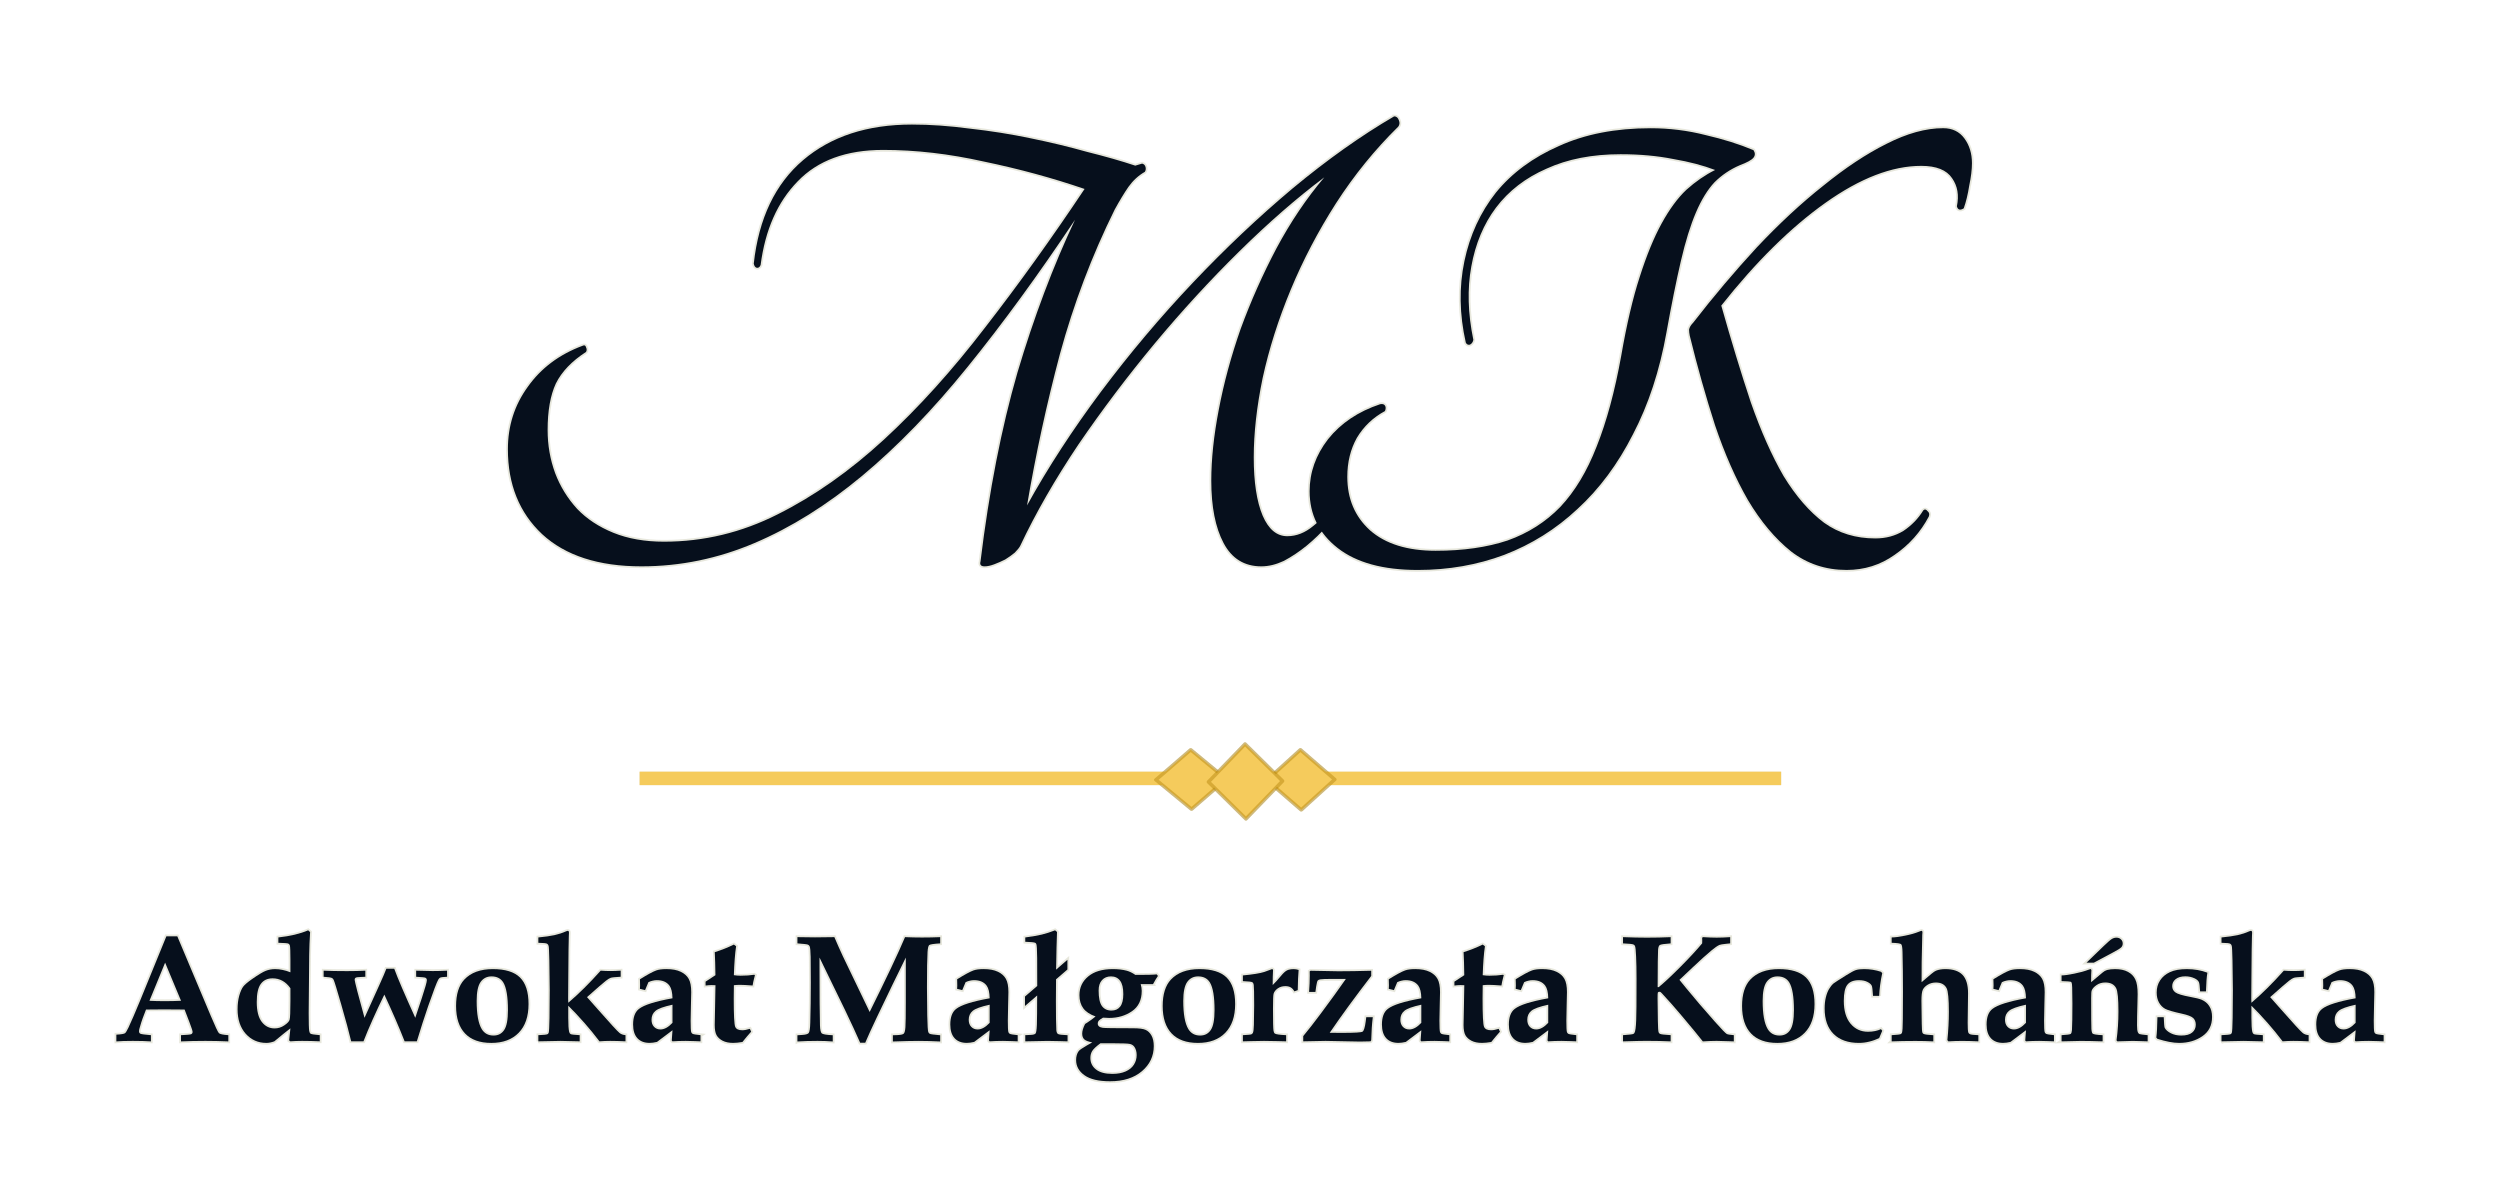 <?xml version="1.0" encoding="UTF-8" standalone="no"?>
<!-- Created with Inkscape (http://www.inkscape.org/) -->

<svg
   xmlns:osb="http://www.openswatchbook.org/uri/2009/osb"
   xmlns:dc="http://purl.org/dc/elements/1.1/"
   xmlns:cc="http://creativecommons.org/ns#"
   xmlns:rdf="http://www.w3.org/1999/02/22-rdf-syntax-ns#"
   xmlns:svg="http://www.w3.org/2000/svg"
   xmlns="http://www.w3.org/2000/svg"
   xmlns:sodipodi="http://sodipodi.sourceforge.net/DTD/sodipodi-0.dtd"
   xmlns:inkscape="http://www.inkscape.org/namespaces/inkscape"
   width="185.425mm"
   height="88.827mm"
   viewBox="0 0 185.425 88.827"
   version="1.1"
   id="svg8"
   inkscape:version="0.92.2 (5c3e80d, 2017-08-06)"
   sodipodi:docname="logo-MK-dark.svg">
  <defs
     id="defs2">
    <style
       type="text/css"
       id="style4704">
       @import url('https://fonts.googleapis.com/css?family=Tangerine:700');
     </style>
    <linearGradient
       id="linearGradient2342"
       osb:paint="solid">
      <stop
         style="stop-color:#f5cb5c;stop-opacity:1;"
         offset="0"
         id="stop2340" />
    </linearGradient>
    <linearGradient
       id="linearGradient878"
       osb:paint="solid">
      <stop
         style="stop-color:#f5cb5c;stop-opacity:1;"
         offset="0"
         id="stop876" />
    </linearGradient>
    <linearGradient
       id="linearGradient872"
       osb:paint="solid">
      <stop
         style="stop-color:#000000;stop-opacity:1;"
         offset="0"
         id="stop870" />
    </linearGradient>
    <inkscape:path-effect
       effect="bspline"
       id="path-effect832"
       is_visible="true"
       weight="33.333"
       steps="2"
       helper_size="0"
       apply_no_weight="true"
       apply_with_weight="true"
       only_selected="false" />
    <inkscape:path-effect
       effect="bspline"
       id="path-effect832-4"
       is_visible="true"
       weight="33.333"
       steps="2"
       helper_size="0"
       apply_no_weight="true"
       apply_with_weight="true"
       only_selected="false" />
    <inkscape:path-effect
       effect="bspline"
       id="path-effect832-4-0"
       is_visible="true"
       weight="33.333"
       steps="2"
       helper_size="0"
       apply_no_weight="true"
       apply_with_weight="true"
       only_selected="false" />
    <filter
       inkscape:collect="always"
       style="color-interpolation-filters:sRGB"
       id="filter2643"
       x="-0.051"
       width="1.103"
       y="-0.121"
       height="1.241">
      <feGaussianBlur
         inkscape:collect="always"
         stdDeviation="3.596"
         id="feGaussianBlur2645" />
    </filter>
  </defs>
  <sodipodi:namedview
     id="base"
     pagecolor="#ffffff"
     bordercolor="#666666"
     borderopacity="1.0"
     inkscape:pageopacity="0.0"
     inkscape:pageshadow="2"
     inkscape:zoom="0.45255331"
     inkscape:cx="207.71541"
     inkscape:cy="-90.509933"
     inkscape:document-units="mm"
     inkscape:current-layer="layer1"
     showgrid="false"
     showguides="false"
     inkscape:window-width="1366"
     inkscape:window-height="705"
     inkscape:window-x="-8"
     inkscape:window-y="-8"
     inkscape:window-maximized="1">
    <inkscape:grid
       type="xygrid"
       id="grid876"
       originx="-0.639"
       originy="-207.463" />
  </sodipodi:namedview>
  <g
     inkscape:label="Layer 1"
     inkscape:groupmode="layer"
     id="layer1"
     style="display:inline"
     transform="translate(-0.639,-0.71)">
    <g
       id="g6822">
      <g
         transform="translate(-11.451,-100.85)"
         inkscape:export-ydpi="108"
         inkscape:export-xdpi="108"
         inkscape:export-filename="C:\Users\Zuza\Desktop\Responsive-Site\img\logo2.png"
         style="opacity:0.3;fill:#aeae8a;fill-opacity:1;stroke:#aeae8a;stroke-opacity:1;filter:url(#filter2643)"
         id="g2473-7">
        <g
           style="fill:#aeae8a;fill-opacity:1;stroke:#aeae8a;stroke-opacity:1"
           id="g862-6"
           inkscape:export-filename="C:\Users\Zuza\Desktop\Responsive-Site\img\logo2.png"
           inkscape:export-xdpi="108"
           inkscape:export-ydpi="108"
           transform="translate(0,-5.292)">
          <g
             style="fill:#aeae8a;fill-opacity:1;stroke:#aeae8a;stroke-opacity:1"
             id="g868-5"
             transform="translate(-2.894,2.067)">
            <g
               id="text824-2-2"
               style="font-style:normal;font-variant:normal;font-weight:normal;font-stretch:normal;font-size:50.8px;line-height:1.25;font-family:Tangerine;-inkscape-font-specification:Tangerine;letter-spacing:0px;word-spacing:0px;fill:#aeae8a;fill-opacity:1;stroke:#aeae8a;stroke-width:0.265;stroke-opacity:1"
               aria-label="M">
              <path
                 id="path6680"
                 style="font-style:normal;font-variant:normal;font-weight:normal;font-stretch:normal;font-size:50.8px;font-family:Tangerine;-inkscape-font-specification:Tangerine;fill:#aeae8a;fill-opacity:1;stroke:#aeae8a;stroke-width:0.265;stroke-opacity:1"
                 d="m 118.388,113.415 q 0.254,0 0.356,0.305 0.102,0.254 -0.051,0.457 -2.591,2.54 -4.623,5.69 -1.981,3.099 -3.353,6.401 -1.372,3.302 -2.083,6.553 -0.66,3.2 -0.66,5.893 0,2.743 0.66,4.318 0.66,1.524 1.829,1.524 1.016,0 1.93,-0.762 0.965,-0.762 1.88,-2.134 0.152,-0.102 0.305,0 0.203,0.102 0.152,0.356 -0.559,0.864 -1.27,1.727 -0.711,0.813 -1.575,1.524 -0.813,0.66 -1.676,1.118 -0.864,0.406 -1.676,0.406 -1.88,0 -2.794,-1.727 -0.914,-1.727 -0.914,-4.623 0,-2.388 0.559,-5.283 0.559,-2.946 1.626,-5.994 1.118,-3.048 2.642,-5.944 1.575,-2.946 3.556,-5.283 -3.048,2.286 -6.299,5.486 -3.251,3.2 -6.299,6.858 -2.997,3.607 -5.639,7.468 -2.591,3.861 -4.318,7.518 -0.102,0.203 -0.406,0.508 -0.305,0.254 -0.711,0.508 -0.406,0.203 -0.813,0.356 -0.406,0.152 -0.711,0.152 -0.406,0 -0.305,-0.356 0.965,-7.874 2.743,-14.021 1.829,-6.147 4.267,-11.328 -4.064,6.096 -7.976,10.922 -3.861,4.775 -7.823,8.077 -3.912,3.251 -7.976,4.978 -4.064,1.727 -8.382,1.727 -4.775,0 -7.366,-2.388 -2.54,-2.388 -2.54,-6.299 0,-2.591 1.473,-4.623 1.473,-2.083 4.064,-3.048 0.203,-0.102 0.254,0.102 0.102,0.203 0,0.356 -1.575,1.016 -2.235,2.337 -0.61,1.321 -0.61,3.454 0,1.676 0.559,3.2 0.559,1.473 1.626,2.642 1.067,1.118 2.692,1.778 1.626,0.66 3.759,0.66 4.42,0 8.433,-2.032 4.064,-2.032 7.874,-5.537 3.861,-3.556 7.518,-8.331 3.708,-4.775 7.366,-10.262 -3.556,-1.219 -7.468,-2.032 -3.861,-0.864 -7.468,-0.864 -4.115,0 -6.35,2.337 -2.235,2.286 -2.743,6.198 -0.102,0.254 -0.305,0.203 -0.152,-0.051 -0.203,-0.305 0.559,-5.029 3.658,-7.671 3.099,-2.642 8.077,-2.642 2.032,0 4.318,0.305 2.286,0.254 4.47,0.711 2.235,0.457 4.216,1.016 2.032,0.508 3.556,1.016 0.203,-0.051 0.508,-0.152 0.203,0.051 0.254,0.254 0.051,0.203 -0.051,0.356 -0.711,0.406 -1.219,1.118 -0.457,0.66 -1.016,1.676 -2.54,5.131 -4.064,10.719 -1.473,5.537 -2.438,11.227 2.337,-4.216 5.486,-8.433 3.2,-4.267 6.807,-8.077 3.607,-3.81 7.417,-7.01 3.861,-3.2 7.518,-5.334 z" />
            </g>
            <g
               id="text828-9-1"
               style="font-style:normal;font-variant:normal;font-weight:normal;font-stretch:normal;font-size:50.8px;line-height:1.25;font-family:Tangerine;-inkscape-font-specification:Tangerine;letter-spacing:0px;word-spacing:0px;fill:#aeae8a;fill-opacity:1;stroke:#aeae8a;stroke-width:0.265;stroke-opacity:1"
               aria-label="K">
              <path
                 id="path6683"
                 style="font-style:normal;font-variant:normal;font-weight:normal;font-stretch:normal;font-size:50.8px;font-family:Tangerine;-inkscape-font-specification:Tangerine;fill:#aeae8a;fill-opacity:1;stroke:#aeae8a;stroke-width:0.265;stroke-opacity:1"
                 d="m 138.587,129.431 q -0.762,4.267 -2.489,7.569 -1.676,3.302 -4.115,5.537 -2.388,2.235 -5.436,3.404 -2.997,1.118 -6.401,1.118 -3.861,0 -5.944,-1.626 -2.083,-1.626 -2.083,-4.216 0,-2.083 1.372,-3.861 1.422,-1.778 3.861,-2.591 0.254,-0.051 0.356,0.102 0.102,0.152 0,0.406 -1.321,0.711 -2.083,1.981 -0.711,1.27 -0.711,2.896 0,2.438 1.676,3.962 1.727,1.524 4.877,1.524 3.048,0 5.334,-0.762 2.286,-0.813 3.912,-2.489 1.626,-1.727 2.692,-4.47 1.118,-2.794 1.829,-6.756 0.61,-3.505 1.372,-5.842 0.762,-2.388 1.626,-3.962 0.864,-1.575 1.829,-2.489 1.016,-0.914 2.134,-1.473 -1.321,-0.508 -3.099,-0.813 -1.778,-0.356 -3.912,-0.356 -3.15,0 -5.486,1.067 -2.337,1.016 -3.759,2.896 -1.372,1.829 -1.829,4.369 -0.457,2.489 0.152,5.436 -0.051,0.254 -0.254,0.356 -0.203,0.051 -0.305,-0.152 -0.711,-3.15 -0.102,-6.045 0.61,-2.896 2.337,-5.08 1.778,-2.184 4.674,-3.454 2.896,-1.321 6.807,-1.321 2.083,0 4.064,0.508 1.981,0.457 3.556,1.118 0.203,0.305 0,0.559 -0.203,0.254 -1.016,0.559 -1.067,0.457 -1.88,1.27 -0.762,0.813 -1.372,2.235 -0.61,1.422 -1.118,3.607 -0.508,2.184 -1.067,5.283 z m 4.064,-1.981 q 1.118,3.962 2.184,7.163 1.118,3.2 2.438,5.486 1.372,2.235 2.997,3.454 1.626,1.168 3.81,1.168 1.168,0 2.083,-0.559 0.914,-0.61 1.473,-1.524 0.152,-0.152 0.305,0.051 0.203,0.152 0.102,0.406 -0.914,1.727 -2.54,2.845 -1.575,1.118 -3.556,1.118 -2.337,0 -4.115,-1.372 -1.778,-1.422 -3.2,-3.81 -1.372,-2.388 -2.438,-5.537 -1.016,-3.15 -1.88,-6.655 -0.051,-0.254 -0.051,-0.457 0.051,-0.254 0.305,-0.508 2.286,-2.946 4.724,-5.588 2.489,-2.642 4.928,-4.572 2.438,-1.981 4.674,-3.099 2.286,-1.168 4.216,-1.168 1.016,0 1.575,0.762 0.559,0.762 0.559,1.829 0,0.711 -0.203,1.676 -0.152,0.965 -0.406,1.676 -0.406,0.254 -0.508,-0.152 0.254,-1.219 -0.356,-2.083 -0.61,-0.914 -2.286,-0.914 -3.251,0 -7.112,2.743 -3.861,2.743 -7.722,7.62 z" />
            </g>
          </g>
        </g>
        <g
           id="text880-9-1"
           style="font-style:normal;font-variant:normal;font-weight:bold;font-stretch:normal;font-size:7.761px;line-height:1.25;font-family:'Book Antiqua';-inkscape-font-specification:'Book Antiqua Bold';letter-spacing:0px;word-spacing:0px;fill:#aeae8a;fill-opacity:1;stroke:#aeae8a;stroke-width:0.265;stroke-opacity:1"
           aria-label="Adwokat Małgorzata Kochańska">
          <path
             id="path6686"
             style="font-style:normal;font-variant:normal;font-weight:bold;font-stretch:normal;font-size:11.289px;font-family:'Book Antiqua';-inkscape-font-specification:'Book Antiqua Bold';fill:#aeae8a;fill-opacity:1;stroke:#aeae8a;stroke-width:0.265;stroke-opacity:1"
             d="m 20.72,178.301 q 0.518,-0.028 0.639,-0.105 0.083,-0.055 0.259,-0.419 0.336,-0.717 0.86,-1.99 l 1.951,-4.779 h 0.81 l 2.491,5.92 q 0.485,1.152 0.595,1.262 0.116,0.11 0.7,0.149 v 0.463 q -0.898,-0.039 -1.698,-0.039 -0.954,0 -1.813,0.039 v -0.463 q 0.656,-0.028 0.755,-0.072 0.105,-0.05 0.105,-0.171 0,-0.105 -0.232,-0.717 l -0.364,-0.943 q -0.684,-0.011 -1.527,-0.011 -0.733,0 -1.334,0.011 l -0.243,0.634 q -0.099,0.259 -0.243,0.772 -0.033,0.116 -0.033,0.209 0,0.127 0.105,0.182 0.11,0.05 0.777,0.105 v 0.463 q -0.54,-0.039 -1.345,-0.039 -0.766,0 -1.218,0.039 z m 3.616,-5.341 -1.163,2.828 q 0.507,0.028 1.119,0.028 0.639,0 1.224,-0.028 z" />
          <path
             id="path6688"
             style="font-style:normal;font-variant:normal;font-weight:bold;font-stretch:normal;font-size:11.289px;font-family:'Book Antiqua';-inkscape-font-specification:'Book Antiqua Bold';fill:#aeae8a;fill-opacity:1;stroke:#aeae8a;stroke-width:0.265;stroke-opacity:1"
             d="m 33.63,173.676 v -0.954 q 0,-0.887 -0.039,-1.031 -0.028,-0.105 -0.11,-0.143 -0.077,-0.044 -0.744,-0.061 v -0.397 q 1.317,-0.143 2.21,-0.529 l 0.143,0.132 q -0.055,0.887 -0.066,1.681 l -0.039,4.327 q 0,1.086 0.039,1.323 0.022,0.149 0.105,0.209 0.088,0.055 0.678,0.105 v 0.458 q -0.672,-0.033 -1.312,-0.033 -0.463,0 -0.865,0.033 l -0.094,-0.066 q 0.066,-0.557 0.094,-0.898 -0.375,0.281 -1.196,0.965 -0.314,0.116 -0.59,0.116 -0.915,0 -1.527,-0.678 -0.606,-0.684 -0.606,-1.813 0,-0.551 0.121,-0.998 0.127,-0.452 0.292,-0.678 0.171,-0.226 0.678,-0.579 0.689,-0.48 1.003,-0.601 0.32,-0.127 0.695,-0.127 0.27,0 0.551,0.061 0.281,0.055 0.579,0.176 z m 0,1.18 q -0.259,-0.369 -0.59,-0.551 -0.331,-0.182 -0.733,-0.182 -0.568,0 -0.871,0.408 -0.303,0.402 -0.303,1.356 0,0.981 0.369,1.466 0.375,0.485 0.954,0.485 0.391,0 0.722,-0.226 0.336,-0.226 0.391,-0.413 0.061,-0.187 0.061,-1.422 z" />
          <path
             id="path6690"
             style="font-style:normal;font-variant:normal;font-weight:bold;font-stretch:normal;font-size:11.289px;font-family:'Book Antiqua';-inkscape-font-specification:'Book Antiqua Bold';fill:#aeae8a;fill-opacity:1;stroke:#aeae8a;stroke-width:0.265;stroke-opacity:1"
             d="m 36.094,174.007 v -0.452 q 0.684,0.033 1.731,0.033 0.761,0 1.362,-0.033 v 0.452 l -0.358,0.017 q -0.287,0.006 -0.364,0.055 -0.072,0.05 -0.072,0.154 0,0.061 0.193,0.827 l 0.54,1.99 1.102,-2.431 q 0.38,-0.838 0.518,-1.207 h 0.584 q 0.375,1.031 1.56,3.638 l 0.491,-1.472 q 0.369,-1.119 0.369,-1.317 0,-0.127 -0.105,-0.182 -0.077,-0.039 -0.689,-0.072 v -0.452 q 0.783,0.028 1.218,0.028 0.474,0 1.075,-0.028 v 0.452 q -0.43,0.017 -0.529,0.072 -0.072,0.044 -0.132,0.154 -0.16,0.281 -0.744,1.957 -0.419,1.213 -0.838,2.607 h -0.904 q -0.617,-1.571 -1.505,-3.467 -0.959,1.957 -1.549,3.467 h -0.91 q -0.237,-1.003 -0.728,-2.701 -0.491,-1.703 -0.573,-1.863 -0.05,-0.094 -0.116,-0.132 -0.105,-0.061 -0.628,-0.094 z" />
          <path
             id="path6692"
             style="font-style:normal;font-variant:normal;font-weight:bold;font-stretch:normal;font-size:11.289px;font-family:'Book Antiqua';-inkscape-font-specification:'Book Antiqua Bold';fill:#aeae8a;fill-opacity:1;stroke:#aeae8a;stroke-width:0.265;stroke-opacity:1"
             d="m 45.916,176.179 q 0,-1.306 0.612,-1.962 0.733,-0.777 2.117,-0.777 1.378,0 2.012,0.623 0.634,0.623 0.634,1.968 0,1.384 -0.733,2.133 -0.728,0.75 -2.028,0.75 -1.279,0 -1.946,-0.7 -0.667,-0.7 -0.667,-2.034 z m 1.527,-0.38 q 0,1.466 0.375,2.089 0.292,0.48 0.876,0.48 0.513,0 0.788,-0.408 0.281,-0.408 0.281,-1.483 0,-1.477 -0.342,-2.045 -0.281,-0.452 -0.876,-0.452 -0.513,0 -0.81,0.413 -0.292,0.413 -0.292,1.406 z" />
          <path
             id="path6694"
             style="font-style:normal;font-variant:normal;font-weight:bold;font-stretch:normal;font-size:11.289px;font-family:'Book Antiqua';-inkscape-font-specification:'Book Antiqua Bold';fill:#aeae8a;fill-opacity:1;stroke:#aeae8a;stroke-width:0.265;stroke-opacity:1"
             d="m 52.018,178.797 v -0.458 q 0.59,-0.022 0.689,-0.077 0.05,-0.033 0.077,-0.099 0.044,-0.121 0.061,-1.102 0.017,-0.987 0.017,-2.051 0,-0.86 -0.028,-2.21 -0.022,-0.981 -0.055,-1.086 -0.028,-0.11 -0.116,-0.16 -0.088,-0.055 -0.645,-0.066 v -0.397 q 0.739,-0.072 1.196,-0.171 0.463,-0.105 0.843,-0.276 0.105,-0.044 0.149,-0.044 0.083,0 0.083,0.149 l -0.011,0.237 q -0.022,0.408 -0.039,3.103 l -0.011,1.543 0.011,0.303 q 1.163,-0.987 2.403,-2.381 0.391,0.028 0.7,0.028 0.369,0 0.783,-0.028 v 0.452 q -0.612,0.033 -0.739,0.077 -0.127,0.039 -0.375,0.232 -0.248,0.193 -1.384,1.202 l 0.794,0.898 q 1.367,1.554 1.615,1.758 0.16,0.138 0.446,0.165 v 0.458 q -0.617,-0.033 -1.136,-0.033 -0.402,0 -0.794,0.033 -0.546,-0.722 -1.091,-1.339 -0.744,-0.843 -1.224,-1.301 v 0.887 q 0,0.772 0.066,1.047 0.028,0.121 0.11,0.171 0.083,0.044 0.672,0.077 v 0.458 q -1.064,-0.033 -1.422,-0.033 -0.347,0 -1.648,0.033 z" />
          <path
             id="path6696"
             style="font-style:normal;font-variant:normal;font-weight:bold;font-stretch:normal;font-size:11.289px;font-family:'Book Antiqua';-inkscape-font-specification:'Book Antiqua Bold';fill:#aeae8a;fill-opacity:1;stroke:#aeae8a;stroke-width:0.265;stroke-opacity:1"
             d="m 64.046,178.34 v 0.458 l -0.424,-0.017 q -0.336,-0.017 -0.672,-0.017 -0.518,0 -0.981,0.033 l -0.055,-0.061 0.055,-0.761 -1.152,0.865 q -0.309,0.072 -0.546,0.072 -0.584,0 -0.904,-0.347 -0.32,-0.347 -0.32,-1.014 0,-0.821 0.435,-1.158 0.562,-0.441 2.486,-0.788 -0.011,-0.65 -0.226,-0.943 -0.303,-0.402 -0.937,-0.402 -0.149,0 -0.309,0.039 -0.154,0.033 -0.314,0.11 l -0.248,0.59 -0.38,-0.094 0.011,-0.248 -0.005,-0.243 -0.005,-0.22 q 0.843,-0.524 1.213,-0.656 0.27,-0.099 0.75,-0.099 0.65,0 1.058,0.198 0.408,0.193 0.595,0.529 0.187,0.336 0.187,0.981 0,0.27 -0.022,0.965 -0.022,0.717 -0.022,1.152 0,0.689 0.039,0.838 0.022,0.088 0.105,0.138 0.088,0.05 0.59,0.099 z m -2.078,-2.26 q -0.97,0.209 -1.262,0.458 -0.292,0.243 -0.292,0.656 0,0.336 0.187,0.529 0.187,0.193 0.474,0.193 0.435,0 0.893,-0.491 z" />
          <path
             id="path6698"
             style="font-style:normal;font-variant:normal;font-weight:bold;font-stretch:normal;font-size:11.289px;font-family:'Book Antiqua';-inkscape-font-specification:'Book Antiqua Bold';fill:#aeae8a;fill-opacity:1;stroke:#aeae8a;stroke-width:0.265;stroke-opacity:1"
             d="m 64.421,174.371 0.733,-0.48 q -0.011,-0.976 -0.05,-1.709 0.75,-0.232 1.417,-0.562 l 0.165,0.127 q -0.121,0.799 -0.165,2.144 0.254,0.039 0.502,0.039 0.562,0 1.009,-0.072 l 0.05,0.033 -0.05,0.198 q -0.083,0.309 -0.121,0.568 -0.645,-0.05 -0.948,-0.05 -0.226,0 -0.441,0.028 -0.011,0.557 -0.011,0.981 0,1.852 0.11,2.106 0.11,0.254 0.524,0.254 0.121,0 0.259,-0.028 0.143,-0.028 0.303,-0.077 l 0.094,0.209 q -0.331,0.369 -0.645,0.766 -0.204,0.033 -0.375,0.05 -0.171,0.017 -0.314,0.017 -0.463,0 -0.777,-0.16 -0.309,-0.16 -0.452,-0.413 -0.138,-0.254 -0.138,-0.755 0,-0.265 0.028,-1.389 0.028,-0.987 0.028,-1.56 l -0.281,-0.011 q -0.176,0 -0.452,0.033 z" />
          <path
             id="path6700"
             style="font-style:normal;font-variant:normal;font-weight:bold;font-stretch:normal;font-size:11.289px;font-family:'Book Antiqua';-inkscape-font-specification:'Book Antiqua Bold';fill:#aeae8a;fill-opacity:1;stroke:#aeae8a;stroke-width:0.265;stroke-opacity:1"
             d="m 71.234,178.808 v -0.463 l 0.331,-0.022 q 0.402,-0.022 0.502,-0.138 0.105,-0.116 0.121,-0.783 0.039,-1.361 0.039,-2.949 0,-0.843 -0.011,-1.918 -0.011,-0.65 -0.077,-0.794 -0.033,-0.072 -0.121,-0.116 -0.088,-0.044 -0.783,-0.094 v -0.463 q 0.667,0.017 1.306,0.017 0.744,0 1.433,-0.017 0.298,0.7 0.617,1.389 0.226,0.491 2.001,4.162 1.874,-3.77 2.624,-5.551 0.661,0.028 1.257,0.028 0.7,0 1.35,-0.028 v 0.463 q -0.722,0.044 -0.816,0.127 -0.094,0.083 -0.121,0.507 -0.044,0.695 -0.044,2.64 0,0.981 0.022,2.073 0.022,1.091 0.077,1.235 0.039,0.083 0.11,0.127 0.072,0.044 0.772,0.105 v 0.463 q -0.893,-0.044 -1.593,-0.044 -0.706,0 -1.918,0.044 v -0.463 l 0.325,-0.011 q 0.386,-0.017 0.48,-0.105 0.099,-0.094 0.127,-0.48 0.028,-0.391 0.028,-1.836 v -3.329 q -0.849,1.703 -2.166,4.465 -0.54,1.135 -0.843,1.852 h -0.375 q -0.413,-0.948 -1.108,-2.398 l -1.907,-3.919 v 0.75 q 0,3.109 0.033,4.283 0.017,0.474 0.127,0.584 0.11,0.11 0.821,0.143 v 0.463 q -0.562,-0.044 -1.124,-0.044 -0.838,0 -1.494,0.044 z" />
          <path
             id="path6702"
             style="font-style:normal;font-variant:normal;font-weight:bold;font-stretch:normal;font-size:11.289px;font-family:'Book Antiqua';-inkscape-font-specification:'Book Antiqua Bold';fill:#aeae8a;fill-opacity:1;stroke:#aeae8a;stroke-width:0.265;stroke-opacity:1"
             d="m 87.572,178.34 v 0.458 l -0.424,-0.017 q -0.336,-0.017 -0.672,-0.017 -0.518,0 -0.981,0.033 l -0.055,-0.061 0.055,-0.761 -1.152,0.865 q -0.309,0.072 -0.546,0.072 -0.584,0 -0.904,-0.347 -0.32,-0.347 -0.32,-1.014 0,-0.821 0.435,-1.158 0.562,-0.441 2.486,-0.788 -0.011,-0.65 -0.226,-0.943 -0.303,-0.402 -0.937,-0.402 -0.149,0 -0.309,0.039 -0.154,0.033 -0.314,0.11 l -0.248,0.59 -0.38,-0.094 0.011,-0.248 -0.005,-0.243 -0.005,-0.22 q 0.843,-0.524 1.213,-0.656 0.27,-0.099 0.75,-0.099 0.65,0 1.058,0.198 0.408,0.193 0.595,0.529 0.187,0.336 0.187,0.981 0,0.27 -0.022,0.965 -0.022,0.717 -0.022,1.152 0,0.689 0.039,0.838 0.022,0.088 0.105,0.138 0.088,0.05 0.59,0.099 z m -2.078,-2.26 q -0.97,0.209 -1.262,0.458 -0.292,0.243 -0.292,0.656 0,0.336 0.187,0.529 0.187,0.193 0.474,0.193 0.435,0 0.893,-0.491 z" />
          <path
             id="path6704"
             style="font-style:normal;font-variant:normal;font-weight:bold;font-stretch:normal;font-size:11.289px;font-family:'Book Antiqua';-inkscape-font-specification:'Book Antiqua Bold';fill:#aeae8a;fill-opacity:1;stroke:#aeae8a;stroke-width:0.265;stroke-opacity:1"
             d="m 89.021,174.691 -0.005,-2.078 q -0.011,-0.898 -0.061,-1.025 -0.022,-0.066 -0.083,-0.099 -0.105,-0.055 -0.739,-0.077 v -0.32 q 0.783,-0.105 1.235,-0.215 0.452,-0.11 0.976,-0.314 l 0.143,0.121 q -0.039,0.937 -0.066,2.795 l 0.838,-0.728 v 0.717 l -0.843,0.728 -0.011,1.615 q 0,1.56 0.033,2.161 0.017,0.209 0.121,0.281 0.11,0.066 0.711,0.088 v 0.458 l -0.579,-0.017 q -0.54,-0.017 -0.91,-0.017 l -1.648,0.033 v -0.458 l 0.408,-0.022 q 0.276,-0.011 0.353,-0.099 0.077,-0.088 0.099,-0.634 0.022,-0.551 0.022,-2.188 l -0.904,0.777 v -0.7 z" />
          <path
             id="path6706"
             style="font-style:normal;font-variant:normal;font-weight:bold;font-stretch:normal;font-size:11.289px;font-family:'Book Antiqua';-inkscape-font-specification:'Book Antiqua Bold';fill:#aeae8a;fill-opacity:1;stroke:#aeae8a;stroke-width:0.265;stroke-opacity:1"
             d="m 97.609,174.553 h -0.915 q 0.077,0.27 0.077,0.502 0,1.014 -0.728,1.51 -0.722,0.496 -1.692,0.496 -0.154,0 -0.452,-0.022 -0.254,0.149 -0.325,0.237 -0.066,0.088 -0.066,0.198 0,0.265 0.369,0.32 0.204,0.033 2.238,0.033 0.684,0 0.943,0.121 0.265,0.116 0.435,0.419 0.171,0.303 0.171,0.783 0,1.108 -0.876,1.858 -0.876,0.75 -2.37,0.75 -1.268,0 -1.891,-0.446 -0.623,-0.441 -0.623,-1.13 0,-0.397 0.193,-0.661 0.088,-0.121 0.606,-0.419 l 0.397,-0.226 q -0.446,-0.088 -0.595,-0.232 -0.149,-0.149 -0.149,-0.419 0,-0.292 0.215,-0.717 l 0.182,-0.116 q 0.314,-0.204 0.595,-0.441 -0.634,-0.226 -0.915,-0.612 -0.281,-0.386 -0.281,-0.97 0,-0.843 0.65,-1.384 0.65,-0.546 1.825,-0.546 0.579,0 1.02,0.116 0.325,0.088 0.65,0.314 1.213,0.006 1.582,-0.039 l 0.094,0.116 q -0.149,0.209 -0.364,0.606 z m -4.035,0.463 q 0,0.827 0.243,1.163 0.248,0.336 0.706,0.336 0.419,0 0.65,-0.292 0.232,-0.298 0.232,-0.926 0,-0.689 -0.243,-1.003 -0.237,-0.314 -0.672,-0.314 -0.419,0 -0.667,0.276 -0.248,0.27 -0.248,0.761 z m 0.132,3.925 q -0.463,0.342 -0.606,0.568 -0.138,0.226 -0.138,0.518 0,0.529 0.413,0.854 0.413,0.331 1.218,0.331 0.579,0 0.987,-0.182 0.408,-0.182 0.612,-0.502 0.204,-0.32 0.204,-0.711 0,-0.358 -0.165,-0.606 -0.121,-0.171 -0.336,-0.22 -0.209,-0.05 -1.224,-0.05 z" />
          <path
             id="path6708"
             style="font-style:normal;font-variant:normal;font-weight:bold;font-stretch:normal;font-size:11.289px;font-family:'Book Antiqua';-inkscape-font-specification:'Book Antiqua Bold';fill:#aeae8a;fill-opacity:1;stroke:#aeae8a;stroke-width:0.265;stroke-opacity:1"
             d="m 98.326,176.179 q 0,-1.306 0.612,-1.962 0.733,-0.777 2.117,-0.777 1.378,0 2.012,0.623 0.634,0.623 0.634,1.968 0,1.384 -0.733,2.133 -0.728,0.75 -2.028,0.75 -1.279,0 -1.946,-0.7 -0.667,-0.7 -0.667,-2.034 z m 1.527,-0.38 q 0,1.466 0.375,2.089 0.292,0.48 0.876,0.48 0.513,0 0.788,-0.408 0.281,-0.408 0.281,-1.483 0,-1.477 -0.342,-2.045 -0.281,-0.452 -0.876,-0.452 -0.513,0 -0.81,0.413 -0.292,0.413 -0.292,1.406 z" />
          <path
             id="path6710"
             style="font-style:normal;font-variant:normal;font-weight:bold;font-stretch:normal;font-size:11.289px;font-family:'Book Antiqua';-inkscape-font-specification:'Book Antiqua Bold';fill:#aeae8a;fill-opacity:1;stroke:#aeae8a;stroke-width:0.265;stroke-opacity:1"
             d="m 104.274,178.797 v -0.458 q 0.557,-0.028 0.639,-0.066 0.066,-0.033 0.105,-0.105 0.061,-0.132 0.072,-0.584 0.022,-0.805 0.022,-1.466 0,-1.273 -0.033,-1.51 -0.017,-0.138 -0.099,-0.193 -0.083,-0.061 -0.706,-0.083 v -0.424 q 1.113,-0.105 1.593,-0.259 l 0.568,-0.209 q 0.077,0 0.077,0.105 l -0.006,0.077 q -0.022,0.347 -0.022,0.998 0.281,-0.27 0.623,-0.684 0.254,-0.309 0.441,-0.402 0.187,-0.094 0.502,-0.094 0.176,0 0.358,0.061 -0.05,0.551 -0.066,1.499 l -0.248,0.088 q -0.127,-0.215 -0.281,-0.298 -0.149,-0.088 -0.391,-0.088 -0.331,0 -0.568,0.171 -0.237,0.171 -0.303,0.391 -0.044,0.165 -0.044,1.124 0,1.395 0.039,1.626 0.022,0.154 0.105,0.209 0.127,0.083 0.832,0.116 v 0.458 l -0.617,-0.017 q -0.59,-0.017 -1.02,-0.017 -0.408,0 -0.948,0.017 z" />
          <path
             id="path6712"
             style="font-style:normal;font-variant:normal;font-weight:bold;font-stretch:normal;font-size:11.289px;font-family:'Book Antiqua';-inkscape-font-specification:'Book Antiqua Bold';fill:#aeae8a;fill-opacity:1;stroke:#aeae8a;stroke-width:0.265;stroke-opacity:1"
             d="m 109.653,175.132 h -0.469 q 0.05,-0.645 0.05,-1.207 l -0.006,-0.32 0.066,-0.044 q 1.687,0.039 2.067,0.039 1.097,0 2.431,-0.039 v 0.386 q -1.791,2.321 -3.081,4.217 l 0.992,0.006 q 1.295,0 1.444,-0.088 0.149,-0.094 0.237,-0.766 l 0.039,-0.309 h 0.485 q -0.094,0.717 -0.116,1.714 l -0.055,0.077 q -0.518,0.017 -0.772,0.017 l -0.893,-0.017 q -1.367,-0.033 -1.67,-0.033 l -1.654,0.033 v -0.386 q 0.557,-0.667 1.312,-1.681 1.13,-1.516 1.852,-2.563 h -1.009 q -0.711,0 -0.898,0.033 -0.132,0.022 -0.187,0.094 -0.05,0.066 -0.11,0.435 z" />
          <path
             id="path6714"
             style="font-style:normal;font-variant:normal;font-weight:bold;font-stretch:normal;font-size:11.289px;font-family:'Book Antiqua';-inkscape-font-specification:'Book Antiqua Bold';fill:#aeae8a;fill-opacity:1;stroke:#aeae8a;stroke-width:0.265;stroke-opacity:1"
             d="m 119.586,178.34 v 0.458 l -0.424,-0.017 q -0.336,-0.017 -0.672,-0.017 -0.518,0 -0.981,0.033 l -0.055,-0.061 0.055,-0.761 -1.152,0.865 q -0.309,0.072 -0.546,0.072 -0.584,0 -0.904,-0.347 -0.32,-0.347 -0.32,-1.014 0,-0.821 0.435,-1.158 0.562,-0.441 2.486,-0.788 -0.011,-0.65 -0.226,-0.943 -0.303,-0.402 -0.937,-0.402 -0.149,0 -0.309,0.039 -0.154,0.033 -0.314,0.11 l -0.248,0.59 -0.38,-0.094 0.011,-0.248 -0.006,-0.243 -0.006,-0.22 q 0.843,-0.524 1.213,-0.656 0.27,-0.099 0.75,-0.099 0.65,0 1.058,0.198 0.408,0.193 0.595,0.529 0.187,0.336 0.187,0.981 0,0.27 -0.022,0.965 -0.022,0.717 -0.022,1.152 0,0.689 0.039,0.838 0.022,0.088 0.105,0.138 0.088,0.05 0.59,0.099 z m -2.078,-2.26 q -0.97,0.209 -1.262,0.458 -0.292,0.243 -0.292,0.656 0,0.336 0.187,0.529 0.187,0.193 0.474,0.193 0.435,0 0.893,-0.491 z" />
          <path
             id="path6716"
             style="font-style:normal;font-variant:normal;font-weight:bold;font-stretch:normal;font-size:11.289px;font-family:'Book Antiqua';-inkscape-font-specification:'Book Antiqua Bold';fill:#aeae8a;fill-opacity:1;stroke:#aeae8a;stroke-width:0.265;stroke-opacity:1"
             d="m 119.961,174.371 0.733,-0.48 q -0.011,-0.976 -0.05,-1.709 0.75,-0.232 1.417,-0.562 l 0.165,0.127 q -0.121,0.799 -0.165,2.144 0.254,0.039 0.502,0.039 0.562,0 1.009,-0.072 l 0.05,0.033 -0.05,0.198 q -0.083,0.309 -0.121,0.568 -0.645,-0.05 -0.948,-0.05 -0.226,0 -0.441,0.028 -0.011,0.557 -0.011,0.981 0,1.852 0.11,2.106 0.11,0.254 0.524,0.254 0.121,0 0.259,-0.028 0.143,-0.028 0.303,-0.077 l 0.094,0.209 q -0.331,0.369 -0.645,0.766 -0.204,0.033 -0.375,0.05 -0.171,0.017 -0.314,0.017 -0.463,0 -0.777,-0.16 -0.309,-0.16 -0.452,-0.413 -0.138,-0.254 -0.138,-0.755 0,-0.265 0.028,-1.389 0.028,-0.987 0.028,-1.56 l -0.281,-0.011 q -0.176,0 -0.452,0.033 z" />
          <path
             id="path6718"
             style="font-style:normal;font-variant:normal;font-weight:bold;font-stretch:normal;font-size:11.289px;font-family:'Book Antiqua';-inkscape-font-specification:'Book Antiqua Bold';fill:#aeae8a;fill-opacity:1;stroke:#aeae8a;stroke-width:0.265;stroke-opacity:1"
             d="m 129.001,178.34 v 0.458 l -0.424,-0.017 q -0.336,-0.017 -0.672,-0.017 -0.518,0 -0.981,0.033 l -0.055,-0.061 0.055,-0.761 -1.152,0.865 q -0.309,0.072 -0.546,0.072 -0.584,0 -0.904,-0.347 -0.32,-0.347 -0.32,-1.014 0,-0.821 0.435,-1.158 0.562,-0.441 2.486,-0.788 -0.011,-0.65 -0.226,-0.943 -0.303,-0.402 -0.937,-0.402 -0.149,0 -0.309,0.039 -0.154,0.033 -0.314,0.11 l -0.248,0.59 -0.38,-0.094 0.011,-0.248 -0.006,-0.243 -0.006,-0.22 q 0.843,-0.524 1.213,-0.656 0.27,-0.099 0.75,-0.099 0.65,0 1.058,0.198 0.408,0.193 0.595,0.529 0.187,0.336 0.187,0.981 0,0.27 -0.022,0.965 -0.022,0.717 -0.022,1.152 0,0.689 0.039,0.838 0.022,0.088 0.105,0.138 0.088,0.05 0.59,0.099 z m -2.078,-2.26 q -0.97,0.209 -1.262,0.458 -0.292,0.243 -0.292,0.656 0,0.336 0.187,0.529 0.187,0.193 0.474,0.193 0.435,0 0.893,-0.491 z" />
          <path
             id="path6720"
             style="font-style:normal;font-variant:normal;font-weight:bold;font-stretch:normal;font-size:11.289px;font-family:'Book Antiqua';-inkscape-font-specification:'Book Antiqua Bold';fill:#aeae8a;fill-opacity:1;stroke:#aeae8a;stroke-width:0.265;stroke-opacity:1"
             d="m 132.468,178.803 v -0.463 q 0.672,-0.05 0.755,-0.088 0.061,-0.028 0.088,-0.072 0.055,-0.077 0.088,-0.331 0.061,-0.435 0.066,-1.61 l 0.006,-2.078 q 0,-0.992 -0.033,-1.659 -0.028,-0.667 -0.083,-0.777 -0.033,-0.072 -0.11,-0.11 -0.116,-0.055 -0.777,-0.083 v -0.463 q 0.992,0.039 1.769,0.039 0.932,0 1.764,-0.039 v 0.463 q -0.695,0.05 -0.805,0.121 -0.105,0.072 -0.127,0.347 -0.028,0.347 -0.033,2.778 h 0.077 q 0.557,-0.446 1.604,-1.494 1.047,-1.053 1.621,-1.753 l 0.006,-0.204 -0.006,-0.204 0.05,-0.055 q 0.601,0.039 1.025,0.039 0.446,0 1.003,-0.039 v 0.463 l -0.314,0.033 q -0.375,0.039 -0.485,0.083 -0.22,0.099 -0.59,0.408 -0.551,0.458 -1.395,1.257 l -0.981,0.926 0.507,0.623 q 0.898,1.102 2.144,2.503 0.717,0.805 0.86,0.887 0.099,0.055 0.524,0.088 v 0.463 l -0.292,-0.011 -0.981,-0.028 q -0.397,0 -1.025,0.039 -0.446,-0.573 -1.51,-1.836 -0.794,-0.948 -1.516,-1.72 -0.094,-0.099 -0.132,-0.116 -0.033,-0.011 -0.066,-0.011 -0.083,0 -0.116,0.066 -0.017,0.044 -0.017,0.441 l 0.022,1.67 q 0.011,0.733 0.061,0.843 0.033,0.077 0.11,0.11 0.11,0.05 0.777,0.088 v 0.463 q -0.816,-0.039 -1.808,-0.039 -0.502,0 -1.725,0.039 z" />
          <path
             id="path6722"
             style="font-style:normal;font-variant:normal;font-weight:bold;font-stretch:normal;font-size:11.289px;font-family:'Book Antiqua';-inkscape-font-specification:'Book Antiqua Bold';fill:#aeae8a;fill-opacity:1;stroke:#aeae8a;stroke-width:0.265;stroke-opacity:1"
             d="m 141.299,176.179 q 0,-1.306 0.612,-1.962 0.733,-0.777 2.117,-0.777 1.378,0 2.012,0.623 0.634,0.623 0.634,1.968 0,1.384 -0.733,2.133 -0.728,0.75 -2.028,0.75 -1.279,0 -1.946,-0.7 -0.667,-0.7 -0.667,-2.034 z m 1.527,-0.38 q 0,1.466 0.375,2.089 0.292,0.48 0.876,0.48 0.513,0 0.788,-0.408 0.281,-0.408 0.281,-1.483 0,-1.477 -0.342,-2.045 -0.281,-0.452 -0.876,-0.452 -0.513,0 -0.81,0.413 -0.292,0.413 -0.292,1.406 z" />
          <path
             id="path6724"
             style="font-style:normal;font-variant:normal;font-weight:bold;font-stretch:normal;font-size:11.289px;font-family:'Book Antiqua';-inkscape-font-specification:'Book Antiqua Bold';fill:#aeae8a;fill-opacity:1;stroke:#aeae8a;stroke-width:0.265;stroke-opacity:1"
             d="m 151.469,175.424 h -0.458 q -0.039,-0.656 -0.094,-0.755 -0.072,-0.154 -0.325,-0.281 -0.248,-0.127 -0.628,-0.127 -0.584,0 -0.854,0.336 -0.265,0.331 -0.265,1.196 0,1.097 0.502,1.698 0.502,0.595 1.29,0.595 0.287,0 0.524,-0.05 0.243,-0.05 0.441,-0.143 l 0.094,0.121 q -0.121,0.265 -0.226,0.535 -0.364,0.182 -0.744,0.27 -0.375,0.094 -0.761,0.094 -1.202,0 -1.874,-0.661 -0.667,-0.667 -0.667,-1.891 0,-0.452 0.088,-0.816 0.088,-0.369 0.237,-0.623 0.154,-0.259 0.336,-0.419 0.11,-0.088 0.948,-0.612 0.491,-0.309 0.711,-0.38 0.226,-0.072 0.601,-0.072 0.331,0 0.645,0.05 0.314,0.05 0.612,0.149 l 0.094,0.099 q -0.198,0.921 -0.226,1.687 z" />
          <path
             id="path6726"
             style="font-style:normal;font-variant:normal;font-weight:bold;font-stretch:normal;font-size:11.289px;font-family:'Book Antiqua';-inkscape-font-specification:'Book Antiqua Bold';fill:#aeae8a;fill-opacity:1;stroke:#aeae8a;stroke-width:0.265;stroke-opacity:1"
             d="m 152.395,178.797 v -0.458 q 0.595,-0.033 0.683,-0.083 0.055,-0.033 0.083,-0.099 0.055,-0.138 0.061,-1.009 l 0.011,-2.028 q 0,-1.615 -0.033,-2.943 -0.011,-0.502 -0.099,-0.584 -0.088,-0.088 -0.706,-0.105 v -0.397 q 0.336,0 0.97,-0.127 0.634,-0.127 1.036,-0.292 0.165,-0.072 0.193,-0.072 0.083,0 0.083,0.105 v 0.039 q -0.017,0.132 -0.017,0.408 l -0.039,1.769 q -0.011,0.645 -0.006,1.488 l 0.728,-0.617 q 0.232,-0.193 0.347,-0.237 0.292,-0.116 0.684,-0.116 0.865,0 1.279,0.43 0.408,0.43 0.408,1.361 l -0.028,2.183 q 0,0.584 0.044,0.722 0.028,0.083 0.127,0.132 0.105,0.05 0.623,0.072 v 0.458 q -0.678,-0.033 -1.207,-0.033 -0.496,0 -1.02,0.033 l -0.072,-0.094 q 0.11,-1.069 0.11,-2.1 0,-1.411 -0.165,-1.747 -0.22,-0.424 -0.794,-0.424 -0.342,0 -0.606,0.16 -0.265,0.16 -0.369,0.38 -0.099,0.215 -0.099,0.816 l 0.022,1.692 q 0.006,0.573 0.055,0.683 0.028,0.055 0.088,0.083 0.121,0.061 0.717,0.094 v 0.458 q -0.634,-0.033 -1.328,-0.033 -1.003,0 -1.764,0.033 z" />
          <path
             id="path6728"
             style="font-style:normal;font-variant:normal;font-weight:bold;font-stretch:normal;font-size:11.289px;font-family:'Book Antiqua';-inkscape-font-specification:'Book Antiqua Bold';fill:#aeae8a;fill-opacity:1;stroke:#aeae8a;stroke-width:0.265;stroke-opacity:1"
             d="m 164.433,178.34 v 0.458 l -0.424,-0.017 q -0.336,-0.017 -0.672,-0.017 -0.518,0 -0.981,0.033 l -0.055,-0.061 0.055,-0.761 -1.152,0.865 q -0.309,0.072 -0.546,0.072 -0.584,0 -0.904,-0.347 -0.32,-0.347 -0.32,-1.014 0,-0.821 0.435,-1.158 0.562,-0.441 2.486,-0.788 -0.011,-0.65 -0.226,-0.943 -0.303,-0.402 -0.937,-0.402 -0.149,0 -0.309,0.039 -0.154,0.033 -0.314,0.11 l -0.248,0.59 -0.38,-0.094 0.011,-0.248 -0.006,-0.243 -0.006,-0.22 q 0.843,-0.524 1.213,-0.656 0.27,-0.099 0.75,-0.099 0.65,0 1.058,0.198 0.408,0.193 0.595,0.529 0.187,0.336 0.187,0.981 0,0.27 -0.022,0.965 -0.022,0.717 -0.022,1.152 0,0.689 0.039,0.838 0.022,0.088 0.105,0.138 0.088,0.05 0.59,0.099 z m -2.078,-2.26 q -0.97,0.209 -1.262,0.458 -0.292,0.243 -0.292,0.656 0,0.336 0.187,0.529 0.187,0.193 0.474,0.193 0.435,0 0.893,-0.491 z" />
          <path
             id="path6730"
             style="font-style:normal;font-variant:normal;font-weight:bold;font-stretch:normal;font-size:11.289px;font-family:'Book Antiqua';-inkscape-font-specification:'Book Antiqua Bold';fill:#aeae8a;fill-opacity:1;stroke:#aeae8a;stroke-width:0.265;stroke-opacity:1"
             d="m 164.995,178.797 v -0.458 q 0.601,-0.033 0.678,-0.094 0.077,-0.066 0.094,-0.287 0.033,-0.557 0.033,-1.962 0,-0.695 -0.017,-1.196 -0.011,-0.309 -0.044,-0.364 -0.028,-0.044 -0.088,-0.066 -0.061,-0.022 -0.656,-0.039 v -0.424 q 0.298,0 0.926,-0.127 0.634,-0.127 1.064,-0.292 l 0.149,-0.05 q 0.077,0 0.077,0.127 l -0.006,0.05 q -0.017,0.154 -0.017,0.794 l 0.854,-0.717 q 0.16,-0.138 0.331,-0.187 0.243,-0.066 0.59,-0.066 0.584,0 0.954,0.204 0.375,0.198 0.546,0.557 0.176,0.353 0.176,1.102 0,0.331 -0.017,0.766 -0.028,0.893 -0.028,1.543 0,0.369 0.061,0.513 0.044,0.099 0.121,0.132 0.083,0.033 0.606,0.083 v 0.458 l -0.678,-0.022 -0.435,-0.011 -1.136,0.033 -0.061,-0.072 q 0.143,-1.047 0.143,-2.15 0,-1.4 -0.171,-1.725 -0.22,-0.419 -0.805,-0.419 -0.375,0 -0.65,0.193 -0.276,0.187 -0.358,0.402 -0.039,0.088 -0.039,0.557 0,1.995 0.017,2.288 0.017,0.287 0.094,0.353 0.099,0.083 0.739,0.116 v 0.458 q -0.959,-0.033 -1.621,-0.033 -0.391,0 -1.428,0.033 z m 2.398,-5.837 h -0.546 l 1.279,-1.235 q 0.452,-0.435 0.606,-0.524 0.16,-0.094 0.331,-0.094 0.209,0 0.336,0.127 0.132,0.121 0.132,0.309 0,0.165 -0.11,0.281 -0.105,0.116 -0.672,0.413 z" />
          <path
             id="path6732"
             style="font-style:normal;font-variant:normal;font-weight:bold;font-stretch:normal;font-size:11.289px;font-family:'Book Antiqua';-inkscape-font-specification:'Book Antiqua Bold';fill:#aeae8a;fill-opacity:1;stroke:#aeae8a;stroke-width:0.265;stroke-opacity:1"
             d="m 172.575,177.006 q 0.028,0.711 0.072,0.794 0.121,0.226 0.452,0.397 0.336,0.171 0.777,0.171 0.54,0 0.805,-0.22 0.27,-0.22 0.27,-0.584 0,-0.314 -0.193,-0.496 -0.193,-0.182 -0.827,-0.32 -0.959,-0.209 -1.251,-0.364 -0.287,-0.16 -0.458,-0.469 -0.171,-0.309 -0.171,-0.739 0,-0.507 0.254,-0.898 0.254,-0.391 0.728,-0.612 0.48,-0.226 1.262,-0.226 0.816,0 1.516,0.265 -0.077,0.446 -0.105,1.389 h -0.435 q -0.033,-0.595 -0.094,-0.7 -0.083,-0.16 -0.314,-0.27 -0.32,-0.149 -0.684,-0.149 -0.463,0 -0.722,0.209 -0.254,0.204 -0.254,0.518 0,0.292 0.232,0.463 0.232,0.176 1.102,0.336 0.601,0.11 0.832,0.204 0.386,0.165 0.584,0.485 0.204,0.314 0.204,0.799 0,0.932 -0.722,1.428 -0.722,0.496 -1.72,0.496 -0.331,0 -0.733,-0.077 -0.402,-0.077 -0.876,-0.226 l -0.083,-0.094 q 0.066,-0.48 0.083,-1.51 z" />
          <path
             id="path6734"
             style="font-style:normal;font-variant:normal;font-weight:bold;font-stretch:normal;font-size:11.289px;font-family:'Book Antiqua';-inkscape-font-specification:'Book Antiqua Bold';fill:#aeae8a;fill-opacity:1;stroke:#aeae8a;stroke-width:0.265;stroke-opacity:1"
             d="m 176.858,178.797 v -0.458 q 0.59,-0.022 0.689,-0.077 0.05,-0.033 0.077,-0.099 0.044,-0.121 0.061,-1.102 0.017,-0.987 0.017,-2.051 0,-0.86 -0.028,-2.21 -0.022,-0.981 -0.055,-1.086 -0.028,-0.11 -0.116,-0.16 -0.088,-0.055 -0.645,-0.066 v -0.397 q 0.739,-0.072 1.196,-0.171 0.463,-0.105 0.843,-0.276 0.105,-0.044 0.149,-0.044 0.083,0 0.083,0.149 l -0.011,0.237 q -0.022,0.408 -0.039,3.103 l -0.011,1.543 0.011,0.303 q 1.163,-0.987 2.403,-2.381 0.391,0.028 0.7,0.028 0.369,0 0.783,-0.028 v 0.452 q -0.612,0.033 -0.739,0.077 -0.127,0.039 -0.375,0.232 -0.248,0.193 -1.384,1.202 l 0.794,0.898 q 1.367,1.554 1.615,1.758 0.16,0.138 0.446,0.165 v 0.458 q -0.617,-0.033 -1.135,-0.033 -0.402,0 -0.794,0.033 -0.546,-0.722 -1.091,-1.339 -0.744,-0.843 -1.224,-1.301 v 0.887 q 0,0.772 0.066,1.047 0.028,0.121 0.11,0.171 0.083,0.044 0.672,0.077 v 0.458 q -1.064,-0.033 -1.422,-0.033 -0.347,0 -1.648,0.033 z" />
          <path
             id="path6736"
             style="font-style:normal;font-variant:normal;font-weight:bold;font-stretch:normal;font-size:11.289px;font-family:'Book Antiqua';-inkscape-font-specification:'Book Antiqua Bold';fill:#aeae8a;fill-opacity:1;stroke:#aeae8a;stroke-width:0.265;stroke-opacity:1"
             d="m 188.885,178.34 v 0.458 l -0.424,-0.017 q -0.336,-0.017 -0.672,-0.017 -0.518,0 -0.981,0.033 l -0.055,-0.061 0.055,-0.761 -1.152,0.865 q -0.309,0.072 -0.546,0.072 -0.584,0 -0.904,-0.347 -0.32,-0.347 -0.32,-1.014 0,-0.821 0.435,-1.158 0.562,-0.441 2.486,-0.788 -0.011,-0.65 -0.226,-0.943 -0.303,-0.402 -0.937,-0.402 -0.149,0 -0.309,0.039 -0.154,0.033 -0.314,0.11 l -0.248,0.59 -0.38,-0.094 0.011,-0.248 -0.006,-0.243 -0.006,-0.22 q 0.843,-0.524 1.213,-0.656 0.27,-0.099 0.75,-0.099 0.65,0 1.058,0.198 0.408,0.193 0.595,0.529 0.187,0.336 0.187,0.981 0,0.27 -0.022,0.965 -0.022,0.717 -0.022,1.152 0,0.689 0.039,0.838 0.022,0.088 0.105,0.138 0.088,0.05 0.59,0.099 z m -2.078,-2.26 q -0.97,0.209 -1.262,0.458 -0.292,0.243 -0.292,0.656 0,0.336 0.187,0.529 0.187,0.193 0.474,0.193 0.435,0 0.893,-0.491 z" />
        </g>
        <g
           style="fill:#aeae8a;fill-opacity:1;stroke:#aeae8a;stroke-opacity:1"
           id="g977-8">
          <path
             id="path830-1-4"
             d="m 59.531,159.293 c 28.222,0 56.445,0 84.667,0"
             style="opacity:1;fill:#aeae8a;fill-opacity:1;stroke:#aeae8a;stroke-width:1;stroke-linecap:butt;stroke-linejoin:miter;stroke-miterlimit:4;stroke-dasharray:none;stroke-opacity:1" />
          <g
             style="fill:#aeae8a;fill-opacity:1;stroke:#aeae8a;stroke-opacity:1"
             id="g970-3">
            <path
               id="rect844-0-9"
               d="m 187.285,58.191 h 3.424 v 3.41 h -3.424 z"
               style="opacity:1;fill:#aeae8a;fill-opacity:1;stroke:#aeae8a;stroke-width:0.266;stroke-linecap:round;stroke-linejoin:round;stroke-miterlimit:4;stroke-dasharray:none;stroke-opacity:1"
               transform="matrix(0.771,0.636,-0.756,0.654,0,0)" />
            <path
               id="rect844-1-8-1-1"
               d="m 190.772,48.221 h 3.369 v 3.359 h -3.369 z"
               style="opacity:1;fill:#aeae8a;fill-opacity:1;stroke:#aeae8a;stroke-width:0.266;stroke-linecap:round;stroke-linejoin:round;stroke-miterlimit:4;stroke-dasharray:none;stroke-opacity:1"
               transform="matrix(0.756,0.654,-0.74,0.672,0,0)" />
            <path
               id="rect844-1-4-3"
               d="m 184.061,38.296 h 3.905 v 3.906 h -3.905 z"
               style="opacity:1;fill:#aeae8a;fill-opacity:1;stroke:#aeae8a;stroke-width:0.265;stroke-linecap:round;stroke-linejoin:round;stroke-miterlimit:4;stroke-dasharray:none;stroke-opacity:1"
               transform="matrix(0.712,0.702,-0.695,0.719,0,0)" />
          </g>
        </g>
      </g>
      <g
         style="fill:#060f1c;fill-opacity:1"
         transform="translate(-11.451,-106.142)"
         inkscape:export-ydpi="108"
         inkscape:export-xdpi="108"
         inkscape:export-filename="C:\Users\Zuza\Desktop\Responsive-Site\img\logo2.png"
         id="g862">
        <g
           style="fill:#060f1c;fill-opacity:1"
           transform="translate(-2.894,2.067)"
           id="g868">
          <g
             id="text824-2"
             style="font-style:normal;font-variant:normal;font-weight:normal;font-stretch:normal;font-size:50.8px;line-height:1.25;font-family:Tangerine;-inkscape-font-specification:Tangerine;letter-spacing:0px;word-spacing:0px;fill:#060f1c;fill-opacity:1;stroke:none;stroke-width:0.265"
             aria-label="M">
            <path
               id="path6621"
               style="font-style:normal;font-variant:normal;font-weight:normal;font-stretch:normal;font-size:50.8px;font-family:Tangerine;-inkscape-font-specification:Tangerine;fill:#060f1c;fill-opacity:1;stroke-width:0.265"
               d="m 118.388,113.415 q 0.254,0 0.356,0.305 0.102,0.254 -0.051,0.457 -2.591,2.54 -4.623,5.69 -1.981,3.099 -3.353,6.401 -1.372,3.302 -2.083,6.553 -0.66,3.2 -0.66,5.893 0,2.743 0.66,4.318 0.66,1.524 1.829,1.524 1.016,0 1.93,-0.762 0.965,-0.762 1.88,-2.134 0.152,-0.102 0.305,0 0.203,0.102 0.152,0.356 -0.559,0.864 -1.27,1.727 -0.711,0.813 -1.575,1.524 -0.813,0.66 -1.676,1.118 -0.864,0.406 -1.676,0.406 -1.88,0 -2.794,-1.727 -0.914,-1.727 -0.914,-4.623 0,-2.388 0.559,-5.283 0.559,-2.946 1.626,-5.994 1.118,-3.048 2.642,-5.944 1.575,-2.946 3.556,-5.283 -3.048,2.286 -6.299,5.486 -3.251,3.2 -6.299,6.858 -2.997,3.607 -5.639,7.468 -2.591,3.861 -4.318,7.518 -0.102,0.203 -0.406,0.508 -0.305,0.254 -0.711,0.508 -0.406,0.203 -0.813,0.356 -0.406,0.152 -0.711,0.152 -0.406,0 -0.305,-0.356 0.965,-7.874 2.743,-14.021 1.829,-6.147 4.267,-11.328 -4.064,6.096 -7.976,10.922 -3.861,4.775 -7.823,8.077 -3.912,3.251 -7.976,4.978 -4.064,1.727 -8.382,1.727 -4.775,0 -7.366,-2.388 -2.54,-2.388 -2.54,-6.299 0,-2.591 1.473,-4.623 1.473,-2.083 4.064,-3.048 0.203,-0.102 0.254,0.102 0.102,0.203 0,0.356 -1.575,1.016 -2.235,2.337 -0.61,1.321 -0.61,3.454 0,1.676 0.559,3.2 0.559,1.473 1.626,2.642 1.067,1.118 2.692,1.778 1.626,0.66 3.759,0.66 4.42,0 8.433,-2.032 4.064,-2.032 7.874,-5.537 3.861,-3.556 7.518,-8.331 3.708,-4.775 7.366,-10.262 -3.556,-1.219 -7.468,-2.032 -3.861,-0.864 -7.468,-0.864 -4.115,0 -6.35,2.337 -2.235,2.286 -2.743,6.198 -0.102,0.254 -0.305,0.203 -0.152,-0.051 -0.203,-0.305 0.559,-5.029 3.658,-7.671 3.099,-2.642 8.077,-2.642 2.032,0 4.318,0.305 2.286,0.254 4.47,0.711 2.235,0.457 4.216,1.016 2.032,0.508 3.556,1.016 0.203,-0.051 0.508,-0.152 0.203,0.051 0.254,0.254 0.051,0.203 -0.051,0.356 -0.711,0.406 -1.219,1.118 -0.457,0.66 -1.016,1.676 -2.54,5.131 -4.064,10.719 -1.473,5.537 -2.438,11.227 2.337,-4.216 5.486,-8.433 3.2,-4.267 6.807,-8.077 3.607,-3.81 7.417,-7.01 3.861,-3.2 7.518,-5.334 z" />
          </g>
          <g
             id="text828-9"
             style="font-style:normal;font-variant:normal;font-weight:normal;font-stretch:normal;font-size:50.8px;line-height:1.25;font-family:Tangerine;-inkscape-font-specification:Tangerine;letter-spacing:0px;word-spacing:0px;fill:#060f1c;fill-opacity:1;stroke:none;stroke-width:0.265"
             aria-label="K">
            <path
               id="path6624"
               style="font-style:normal;font-variant:normal;font-weight:normal;font-stretch:normal;font-size:50.8px;font-family:Tangerine;-inkscape-font-specification:Tangerine;fill:#060f1c;fill-opacity:1;stroke-width:0.265"
               d="m 138.587,129.431 q -0.762,4.267 -2.489,7.569 -1.676,3.302 -4.115,5.537 -2.388,2.235 -5.436,3.404 -2.997,1.118 -6.401,1.118 -3.861,0 -5.944,-1.626 -2.083,-1.626 -2.083,-4.216 0,-2.083 1.372,-3.861 1.422,-1.778 3.861,-2.591 0.254,-0.051 0.356,0.102 0.102,0.152 0,0.406 -1.321,0.711 -2.083,1.981 -0.711,1.27 -0.711,2.896 0,2.438 1.676,3.962 1.727,1.524 4.877,1.524 3.048,0 5.334,-0.762 2.286,-0.813 3.912,-2.489 1.626,-1.727 2.692,-4.47 1.118,-2.794 1.829,-6.756 0.61,-3.505 1.372,-5.842 0.762,-2.388 1.626,-3.962 0.864,-1.575 1.829,-2.489 1.016,-0.914 2.134,-1.473 -1.321,-0.508 -3.099,-0.813 -1.778,-0.356 -3.912,-0.356 -3.15,0 -5.486,1.067 -2.337,1.016 -3.759,2.896 -1.372,1.829 -1.829,4.369 -0.457,2.489 0.152,5.436 -0.051,0.254 -0.254,0.356 -0.203,0.051 -0.305,-0.152 -0.711,-3.15 -0.102,-6.045 0.61,-2.896 2.337,-5.08 1.778,-2.184 4.674,-3.454 2.896,-1.321 6.807,-1.321 2.083,0 4.064,0.508 1.981,0.457 3.556,1.118 0.203,0.305 0,0.559 -0.203,0.254 -1.016,0.559 -1.067,0.457 -1.88,1.27 -0.762,0.813 -1.372,2.235 -0.61,1.422 -1.118,3.607 -0.508,2.184 -1.067,5.283 z m 4.064,-1.981 q 1.118,3.962 2.184,7.163 1.118,3.2 2.438,5.486 1.372,2.235 2.997,3.454 1.626,1.168 3.81,1.168 1.168,0 2.083,-0.559 0.914,-0.61 1.473,-1.524 0.152,-0.152 0.305,0.051 0.203,0.152 0.102,0.406 -0.914,1.727 -2.54,2.845 -1.575,1.118 -3.556,1.118 -2.337,0 -4.115,-1.372 -1.778,-1.422 -3.2,-3.81 -1.372,-2.388 -2.438,-5.537 -1.016,-3.15 -1.88,-6.655 -0.051,-0.254 -0.051,-0.457 0.051,-0.254 0.305,-0.508 2.286,-2.946 4.724,-5.588 2.489,-2.642 4.928,-4.572 2.438,-1.981 4.674,-3.099 2.286,-1.168 4.216,-1.168 1.016,0 1.575,0.762 0.559,0.762 0.559,1.829 0,0.711 -0.203,1.676 -0.152,0.965 -0.406,1.676 -0.406,0.254 -0.508,-0.152 0.254,-1.219 -0.356,-2.083 -0.61,-0.914 -2.286,-0.914 -3.251,0 -7.112,2.743 -3.861,2.743 -7.722,7.62 z" />
          </g>
        </g>
      </g>
      <g
         id="text880-9"
         style="font-style:normal;font-variant:normal;font-weight:bold;font-stretch:normal;font-size:7.761px;line-height:1.25;font-family:'Book Antiqua';-inkscape-font-specification:'Book Antiqua Bold';letter-spacing:0px;word-spacing:0px;fill:#060f1c;fill-opacity:1;stroke:none;stroke-width:0.265"
         aria-label="Adwokat Małgorzata Kochańska">
        <path
           id="path6627"
           style="font-style:normal;font-variant:normal;font-weight:bold;font-stretch:normal;font-size:11.289px;font-family:'Book Antiqua';-inkscape-font-specification:'Book Antiqua Bold';fill:#060f1c;fill-opacity:1;stroke-width:0.265"
           d="m 9.27,77.451 q 0.518,-0.028 0.639,-0.105 0.083,-0.055 0.259,-0.419 0.336,-0.717 0.86,-1.99 l 1.951,-4.779 h 0.81 l 2.491,5.92 q 0.485,1.152 0.595,1.262 0.116,0.11 0.7,0.149 v 0.463 q -0.898,-0.039 -1.698,-0.039 -0.954,0 -1.813,0.039 v -0.463 q 0.656,-0.028 0.755,-0.072 0.105,-0.05 0.105,-0.171 0,-0.105 -0.232,-0.717 L 14.33,75.587 q -0.684,-0.011 -1.527,-0.011 -0.733,0 -1.334,0.011 l -0.243,0.634 q -0.099,0.259 -0.243,0.772 -0.033,0.116 -0.033,0.209 0,0.127 0.105,0.182 0.11,0.05 0.777,0.105 v 0.463 q -0.54,-0.039 -1.345,-0.039 -0.766,0 -1.218,0.039 z m 3.616,-5.341 -1.163,2.828 q 0.507,0.028 1.119,0.028 0.639,0 1.224,-0.028 z" />
        <path
           id="path6629"
           style="font-style:normal;font-variant:normal;font-weight:bold;font-stretch:normal;font-size:11.289px;font-family:'Book Antiqua';-inkscape-font-specification:'Book Antiqua Bold';fill:#060f1c;fill-opacity:1;stroke-width:0.265"
           d="M 22.179,72.826 V 71.872 q 0,-0.887 -0.039,-1.031 -0.028,-0.105 -0.11,-0.143 -0.077,-0.044 -0.744,-0.061 v -0.397 q 1.317,-0.143 2.21,-0.529 l 0.143,0.132 q -0.055,0.887 -0.066,1.681 l -0.039,4.327 q 0,1.086 0.039,1.323 0.022,0.149 0.105,0.209 0.088,0.055 0.678,0.105 v 0.458 q -0.672,-0.033 -1.312,-0.033 -0.463,0 -0.865,0.033 l -0.094,-0.066 q 0.066,-0.557 0.094,-0.898 -0.375,0.281 -1.196,0.965 -0.314,0.116 -0.59,0.116 -0.915,0 -1.527,-0.678 -0.606,-0.684 -0.606,-1.813 0,-0.551 0.121,-0.998 0.127,-0.452 0.292,-0.678 0.171,-0.226 0.678,-0.579 0.689,-0.48 1.003,-0.601 0.32,-0.127 0.695,-0.127 0.27,0 0.551,0.061 0.281,0.055 0.579,0.176 z m 0,1.18 q -0.259,-0.369 -0.59,-0.551 -0.331,-0.182 -0.733,-0.182 -0.568,0 -0.871,0.408 -0.303,0.402 -0.303,1.356 0,0.981 0.369,1.466 0.375,0.485 0.954,0.485 0.391,0 0.722,-0.226 0.336,-0.226 0.391,-0.413 0.061,-0.187 0.061,-1.422 z" />
        <path
           id="path6631"
           style="font-style:normal;font-variant:normal;font-weight:bold;font-stretch:normal;font-size:11.289px;font-family:'Book Antiqua';-inkscape-font-specification:'Book Antiqua Bold';fill:#060f1c;fill-opacity:1;stroke-width:0.265"
           d="m 24.643,73.157 v -0.452 q 0.684,0.033 1.731,0.033 0.761,0 1.362,-0.033 v 0.452 l -0.358,0.017 q -0.287,0.005 -0.364,0.055 -0.072,0.05 -0.072,0.154 0,0.061 0.193,0.827 l 0.54,1.99 1.102,-2.431 q 0.38,-0.838 0.518,-1.207 h 0.584 q 0.375,1.031 1.56,3.638 l 0.491,-1.472 q 0.369,-1.119 0.369,-1.317 0,-0.127 -0.105,-0.182 -0.077,-0.039 -0.689,-0.072 v -0.452 q 0.783,0.028 1.218,0.028 0.474,0 1.075,-0.028 v 0.452 q -0.43,0.017 -0.529,0.072 -0.072,0.044 -0.132,0.154 -0.16,0.281 -0.744,1.957 -0.419,1.213 -0.838,2.607 h -0.904 q -0.617,-1.571 -1.505,-3.467 -0.959,1.957 -1.549,3.467 h -0.91 q -0.237,-1.003 -0.728,-2.701 -0.491,-1.703 -0.573,-1.863 -0.05,-0.094 -0.116,-0.132 -0.105,-0.061 -0.628,-0.094 z" />
        <path
           id="path6633"
           style="font-style:normal;font-variant:normal;font-weight:bold;font-stretch:normal;font-size:11.289px;font-family:'Book Antiqua';-inkscape-font-specification:'Book Antiqua Bold';fill:#060f1c;fill-opacity:1;stroke-width:0.265"
           d="m 34.466,75.328 q 0,-1.306 0.612,-1.962 0.733,-0.777 2.117,-0.777 1.378,0 2.012,0.623 0.634,0.623 0.634,1.968 0,1.384 -0.733,2.133 -0.728,0.75 -2.028,0.75 -1.279,0 -1.946,-0.7 -0.667,-0.7 -0.667,-2.034 z m 1.527,-0.38 q 0,1.466 0.375,2.089 0.292,0.48 0.876,0.48 0.513,0 0.788,-0.408 0.281,-0.408 0.281,-1.483 0,-1.477 -0.342,-2.045 -0.281,-0.452 -0.876,-0.452 -0.513,0 -0.81,0.413 -0.292,0.413 -0.292,1.406 z" />
        <path
           id="path6635"
           style="font-style:normal;font-variant:normal;font-weight:bold;font-stretch:normal;font-size:11.289px;font-family:'Book Antiqua';-inkscape-font-specification:'Book Antiqua Bold';fill:#060f1c;fill-opacity:1;stroke-width:0.265"
           d="m 40.568,77.947 v -0.458 q 0.59,-0.022 0.689,-0.077 0.05,-0.033 0.077,-0.099 0.044,-0.121 0.061,-1.102 0.017,-0.987 0.017,-2.051 0,-0.86 -0.028,-2.21 -0.022,-0.981 -0.055,-1.086 -0.028,-0.11 -0.116,-0.16 -0.088,-0.055 -0.645,-0.066 v -0.397 q 0.739,-0.072 1.196,-0.171 0.463,-0.105 0.843,-0.276 0.105,-0.044 0.149,-0.044 0.083,0 0.083,0.149 l -0.011,0.237 q -0.022,0.408 -0.039,3.103 l -0.011,1.543 0.011,0.303 q 1.163,-0.987 2.403,-2.381 0.391,0.028 0.7,0.028 0.369,0 0.783,-0.028 v 0.452 q -0.612,0.033 -0.739,0.077 -0.127,0.039 -0.375,0.232 -0.248,0.193 -1.384,1.202 l 0.794,0.898 q 1.367,1.554 1.615,1.758 0.16,0.138 0.446,0.165 v 0.458 q -0.617,-0.033 -1.136,-0.033 -0.402,0 -0.794,0.033 -0.546,-0.722 -1.091,-1.339 -0.744,-0.843 -1.224,-1.301 v 0.887 q 0,0.772 0.066,1.047 0.028,0.121 0.11,0.171 0.083,0.044 0.672,0.077 v 0.458 q -1.064,-0.033 -1.422,-0.033 -0.347,0 -1.648,0.033 z" />
        <path
           id="path6637"
           style="font-style:normal;font-variant:normal;font-weight:bold;font-stretch:normal;font-size:11.289px;font-family:'Book Antiqua';-inkscape-font-specification:'Book Antiqua Bold';fill:#060f1c;fill-opacity:1;stroke-width:0.265"
           d="m 52.595,77.489 v 0.458 l -0.424,-0.017 q -0.336,-0.017 -0.672,-0.017 -0.518,0 -0.981,0.033 l -0.055,-0.061 0.055,-0.761 -1.152,0.865 q -0.309,0.072 -0.546,0.072 -0.584,0 -0.904,-0.347 -0.32,-0.347 -0.32,-1.014 0,-0.821 0.435,-1.158 0.562,-0.441 2.486,-0.788 -0.011,-0.65 -0.226,-0.943 -0.303,-0.402 -0.937,-0.402 -0.149,0 -0.309,0.039 -0.154,0.033 -0.314,0.11 l -0.248,0.59 -0.38,-0.094 0.011,-0.248 -0.005,-0.243 -0.005,-0.22 q 0.843,-0.524 1.213,-0.656 0.27,-0.099 0.75,-0.099 0.65,0 1.058,0.198 0.408,0.193 0.595,0.529 0.187,0.336 0.187,0.981 0,0.27 -0.022,0.965 -0.022,0.717 -0.022,1.152 0,0.689 0.039,0.838 0.022,0.088 0.105,0.138 0.088,0.05 0.59,0.099 z m -2.078,-2.26 q -0.97,0.209 -1.262,0.458 -0.292,0.243 -0.292,0.656 0,0.336 0.187,0.529 0.187,0.193 0.474,0.193 0.435,0 0.893,-0.491 z" />
        <path
           id="path6639"
           style="font-style:normal;font-variant:normal;font-weight:bold;font-stretch:normal;font-size:11.289px;font-family:'Book Antiqua';-inkscape-font-specification:'Book Antiqua Bold';fill:#060f1c;fill-opacity:1;stroke-width:0.265"
           d="m 52.97,73.52 0.733,-0.48 q -0.011,-0.976 -0.05,-1.709 0.75,-0.232 1.417,-0.562 l 0.165,0.127 q -0.121,0.799 -0.165,2.144 0.254,0.039 0.502,0.039 0.562,0 1.009,-0.072 l 0.05,0.033 -0.05,0.198 q -0.083,0.309 -0.121,0.568 -0.645,-0.05 -0.948,-0.05 -0.226,0 -0.441,0.028 -0.011,0.557 -0.011,0.981 0,1.852 0.11,2.106 0.11,0.254 0.524,0.254 0.121,0 0.259,-0.028 0.143,-0.028 0.303,-0.077 l 0.094,0.209 q -0.331,0.369 -0.645,0.766 -0.204,0.033 -0.375,0.05 -0.171,0.017 -0.314,0.017 -0.463,0 -0.777,-0.16 -0.309,-0.16 -0.452,-0.413 -0.138,-0.254 -0.138,-0.755 0,-0.265 0.028,-1.389 0.028,-0.987 0.028,-1.56 l -0.281,-0.011 q -0.176,0 -0.452,0.033 z" />
        <path
           id="path6641"
           style="font-style:normal;font-variant:normal;font-weight:bold;font-stretch:normal;font-size:11.289px;font-family:'Book Antiqua';-inkscape-font-specification:'Book Antiqua Bold';fill:#060f1c;fill-opacity:1;stroke-width:0.265"
           d="m 59.783,77.958 v -0.463 l 0.331,-0.022 q 0.402,-0.022 0.502,-0.138 0.105,-0.116 0.121,-0.783 0.039,-1.362 0.039,-2.949 0,-0.843 -0.011,-1.918 -0.011,-0.65 -0.077,-0.794 -0.033,-0.072 -0.121,-0.116 -0.088,-0.044 -0.783,-0.094 v -0.463 q 0.667,0.017 1.306,0.017 0.744,0 1.433,-0.017 0.298,0.7 0.617,1.389 0.226,0.491 2.001,4.162 1.874,-3.77 2.624,-5.551 0.661,0.028 1.257,0.028 0.7,0 1.35,-0.028 v 0.463 q -0.722,0.044 -0.816,0.127 -0.094,0.083 -0.121,0.507 -0.044,0.695 -0.044,2.64 0,0.981 0.022,2.073 0.022,1.091 0.077,1.235 0.039,0.083 0.11,0.127 0.072,0.044 0.772,0.105 v 0.463 q -0.893,-0.044 -1.593,-0.044 -0.706,0 -1.918,0.044 v -0.463 l 0.325,-0.011 q 0.386,-0.017 0.48,-0.105 0.099,-0.094 0.127,-0.48 0.028,-0.391 0.028,-1.836 v -3.329 q -0.849,1.703 -2.166,4.465 -0.54,1.136 -0.843,1.852 h -0.375 q -0.413,-0.948 -1.108,-2.398 l -1.907,-3.919 v 0.75 q 0,3.109 0.033,4.283 0.017,0.474 0.127,0.584 0.11,0.11 0.821,0.143 v 0.463 q -0.562,-0.044 -1.124,-0.044 -0.838,0 -1.494,0.044 z" />
        <path
           id="path6643"
           style="font-style:normal;font-variant:normal;font-weight:bold;font-stretch:normal;font-size:11.289px;font-family:'Book Antiqua';-inkscape-font-specification:'Book Antiqua Bold';fill:#060f1c;fill-opacity:1;stroke-width:0.265"
           d="m 76.121,77.489 v 0.458 l -0.424,-0.017 q -0.336,-0.017 -0.672,-0.017 -0.518,0 -0.981,0.033 l -0.055,-0.061 0.055,-0.761 -1.152,0.865 q -0.309,0.072 -0.546,0.072 -0.584,0 -0.904,-0.347 -0.32,-0.347 -0.32,-1.014 0,-0.821 0.435,-1.158 0.562,-0.441 2.486,-0.788 -0.011,-0.65 -0.226,-0.943 -0.303,-0.402 -0.937,-0.402 -0.149,0 -0.309,0.039 -0.154,0.033 -0.314,0.11 l -0.248,0.59 -0.38,-0.094 0.011,-0.248 -0.005,-0.243 -0.005,-0.22 q 0.843,-0.524 1.213,-0.656 0.27,-0.099 0.75,-0.099 0.65,0 1.058,0.198 0.408,0.193 0.595,0.529 0.187,0.336 0.187,0.981 0,0.27 -0.022,0.965 -0.022,0.717 -0.022,1.152 0,0.689 0.039,0.838 0.022,0.088 0.105,0.138 0.088,0.05 0.59,0.099 z m -2.078,-2.26 q -0.97,0.209 -1.262,0.458 -0.292,0.243 -0.292,0.656 0,0.336 0.187,0.529 0.187,0.193 0.474,0.193 0.435,0 0.893,-0.491 z" />
        <path
           id="path6645"
           style="font-style:normal;font-variant:normal;font-weight:bold;font-stretch:normal;font-size:11.289px;font-family:'Book Antiqua';-inkscape-font-specification:'Book Antiqua Bold';fill:#060f1c;fill-opacity:1;stroke-width:0.265"
           d="m 77.571,73.84 -0.005,-2.078 q -0.011,-0.898 -0.061,-1.025 -0.022,-0.066 -0.083,-0.099 -0.105,-0.055 -0.739,-0.077 v -0.32 q 0.783,-0.105 1.235,-0.215 0.452,-0.11 0.976,-0.314 l 0.143,0.121 q -0.039,0.937 -0.066,2.795 l 0.838,-0.728 v 0.717 l -0.843,0.728 -0.011,1.615 q 0,1.56 0.033,2.161 0.017,0.209 0.121,0.281 0.11,0.066 0.711,0.088 v 0.458 l -0.579,-0.017 q -0.54,-0.017 -0.91,-0.017 l -1.648,0.033 v -0.458 l 0.408,-0.022 q 0.276,-0.011 0.353,-0.099 0.077,-0.088 0.099,-0.634 0.022,-0.551 0.022,-2.188 l -0.904,0.777 v -0.7 z" />
        <path
           id="path6647"
           style="font-style:normal;font-variant:normal;font-weight:bold;font-stretch:normal;font-size:11.289px;font-family:'Book Antiqua';-inkscape-font-specification:'Book Antiqua Bold';fill:#060f1c;fill-opacity:1;stroke-width:0.265"
           d="m 86.159,73.702 h -0.915 q 0.077,0.27 0.077,0.502 0,1.014 -0.728,1.51 -0.722,0.496 -1.692,0.496 -0.154,0 -0.452,-0.022 -0.254,0.149 -0.325,0.237 -0.066,0.088 -0.066,0.198 0,0.265 0.369,0.32 0.204,0.033 2.238,0.033 0.684,0 0.943,0.121 0.265,0.116 0.435,0.419 0.171,0.303 0.171,0.783 0,1.108 -0.876,1.858 -0.876,0.75 -2.37,0.75 -1.268,0 -1.891,-0.446 -0.623,-0.441 -0.623,-1.13 0,-0.397 0.193,-0.661 0.088,-0.121 0.606,-0.419 l 0.397,-0.226 q -0.446,-0.088 -0.595,-0.232 -0.149,-0.149 -0.149,-0.419 0,-0.292 0.215,-0.717 l 0.182,-0.116 q 0.314,-0.204 0.595,-0.441 -0.634,-0.226 -0.915,-0.612 -0.281,-0.386 -0.281,-0.97 0,-0.843 0.65,-1.384 0.65,-0.546 1.825,-0.546 0.579,0 1.02,0.116 0.325,0.088 0.65,0.314 1.213,0.005 1.582,-0.039 l 0.094,0.116 q -0.149,0.209 -0.364,0.606 z m -4.035,0.463 q 0,0.827 0.243,1.163 0.248,0.336 0.706,0.336 0.419,0 0.65,-0.292 0.232,-0.298 0.232,-0.926 0,-0.689 -0.243,-1.003 -0.237,-0.314 -0.672,-0.314 -0.419,0 -0.667,0.276 -0.248,0.27 -0.248,0.761 z m 0.132,3.925 q -0.463,0.342 -0.606,0.568 -0.138,0.226 -0.138,0.518 0,0.529 0.413,0.854 0.413,0.331 1.218,0.331 0.579,0 0.987,-0.182 0.408,-0.182 0.612,-0.502 0.204,-0.32 0.204,-0.711 0,-0.358 -0.165,-0.606 -0.121,-0.171 -0.336,-0.22 -0.209,-0.05 -1.224,-0.05 z" />
        <path
           id="path6649"
           style="font-style:normal;font-variant:normal;font-weight:bold;font-stretch:normal;font-size:11.289px;font-family:'Book Antiqua';-inkscape-font-specification:'Book Antiqua Bold';fill:#060f1c;fill-opacity:1;stroke-width:0.265"
           d="m 86.875,75.328 q 0,-1.306 0.612,-1.962 0.733,-0.777 2.117,-0.777 1.378,0 2.012,0.623 0.634,0.623 0.634,1.968 0,1.384 -0.733,2.133 -0.728,0.75 -2.028,0.75 -1.279,0 -1.946,-0.7 -0.667,-0.7 -0.667,-2.034 z m 1.527,-0.38 q 0,1.466 0.375,2.089 0.292,0.48 0.876,0.48 0.513,0 0.788,-0.408 0.281,-0.408 0.281,-1.483 0,-1.477 -0.342,-2.045 -0.281,-0.452 -0.876,-0.452 -0.513,0 -0.81,0.413 -0.292,0.413 -0.292,1.406 z" />
        <path
           id="path6651"
           style="font-style:normal;font-variant:normal;font-weight:bold;font-stretch:normal;font-size:11.289px;font-family:'Book Antiqua';-inkscape-font-specification:'Book Antiqua Bold';fill:#060f1c;fill-opacity:1;stroke-width:0.265"
           d="m 92.823,77.947 v -0.458 q 0.557,-0.028 0.639,-0.066 0.066,-0.033 0.105,-0.105 0.061,-0.132 0.072,-0.584 0.022,-0.805 0.022,-1.466 0,-1.273 -0.033,-1.51 -0.017,-0.138 -0.099,-0.193 -0.083,-0.061 -0.706,-0.083 v -0.424 q 1.113,-0.105 1.593,-0.259 l 0.568,-0.209 q 0.077,0 0.077,0.105 l -0.005,0.077 q -0.022,0.347 -0.022,0.998 0.281,-0.27 0.623,-0.684 0.254,-0.309 0.441,-0.402 0.187,-0.094 0.502,-0.094 0.176,0 0.358,0.061 -0.05,0.551 -0.066,1.499 l -0.248,0.088 q -0.127,-0.215 -0.281,-0.298 -0.149,-0.088 -0.391,-0.088 -0.331,0 -0.568,0.171 -0.237,0.171 -0.303,0.391 -0.044,0.165 -0.044,1.124 0,1.395 0.039,1.626 0.022,0.154 0.105,0.209 0.127,0.083 0.832,0.116 v 0.458 l -0.617,-0.017 q -0.59,-0.017 -1.02,-0.017 -0.408,0 -0.948,0.017 z" />
        <path
           id="path6653"
           style="font-style:normal;font-variant:normal;font-weight:bold;font-stretch:normal;font-size:11.289px;font-family:'Book Antiqua';-inkscape-font-specification:'Book Antiqua Bold';fill:#060f1c;fill-opacity:1;stroke-width:0.265"
           d="m 98.203,74.281 h -0.469 q 0.05,-0.645 0.05,-1.207 l -0.005,-0.32 0.066,-0.044 q 1.687,0.039 2.067,0.039 1.097,0 2.431,-0.039 v 0.386 q -1.791,2.321 -3.081,4.217 l 0.992,0.005 q 1.295,0 1.444,-0.088 0.149,-0.094 0.237,-0.766 l 0.039,-0.309 h 0.485 q -0.094,0.717 -0.116,1.714 l -0.055,0.077 q -0.518,0.017 -0.772,0.017 l -0.893,-0.017 q -1.367,-0.033 -1.67,-0.033 l -1.654,0.033 v -0.386 q 0.557,-0.667 1.312,-1.681 1.13,-1.516 1.852,-2.563 h -1.009 q -0.711,0 -0.898,0.033 -0.132,0.022 -0.187,0.094 -0.05,0.066 -0.11,0.435 z" />
        <path
           id="path6655"
           style="font-style:normal;font-variant:normal;font-weight:bold;font-stretch:normal;font-size:11.289px;font-family:'Book Antiqua';-inkscape-font-specification:'Book Antiqua Bold';fill:#060f1c;fill-opacity:1;stroke-width:0.265"
           d="m 108.136,77.489 v 0.458 l -0.424,-0.017 q -0.336,-0.017 -0.672,-0.017 -0.518,0 -0.981,0.033 l -0.055,-0.061 0.055,-0.761 -1.152,0.865 q -0.309,0.072 -0.546,0.072 -0.584,0 -0.904,-0.347 -0.32,-0.347 -0.32,-1.014 0,-0.821 0.435,-1.158 0.562,-0.441 2.486,-0.788 -0.011,-0.65 -0.226,-0.943 -0.303,-0.402 -0.937,-0.402 -0.149,0 -0.309,0.039 -0.154,0.033 -0.314,0.11 l -0.248,0.59 -0.38,-0.094 0.011,-0.248 -0.006,-0.243 -0.006,-0.22 q 0.843,-0.524 1.213,-0.656 0.27,-0.099 0.75,-0.099 0.65,0 1.058,0.198 0.408,0.193 0.595,0.529 0.187,0.336 0.187,0.981 0,0.27 -0.022,0.965 -0.022,0.717 -0.022,1.152 0,0.689 0.039,0.838 0.022,0.088 0.105,0.138 0.088,0.05 0.59,0.099 z m -2.078,-2.26 q -0.97,0.209 -1.262,0.458 -0.292,0.243 -0.292,0.656 0,0.336 0.187,0.529 0.187,0.193 0.474,0.193 0.435,0 0.893,-0.491 z" />
        <path
           id="path6657"
           style="font-style:normal;font-variant:normal;font-weight:bold;font-stretch:normal;font-size:11.289px;font-family:'Book Antiqua';-inkscape-font-specification:'Book Antiqua Bold';fill:#060f1c;fill-opacity:1;stroke-width:0.265"
           d="m 108.511,73.52 0.733,-0.48 q -0.011,-0.976 -0.05,-1.709 0.75,-0.232 1.417,-0.562 l 0.165,0.127 q -0.121,0.799 -0.165,2.144 0.254,0.039 0.502,0.039 0.562,0 1.009,-0.072 l 0.05,0.033 -0.05,0.198 q -0.083,0.309 -0.121,0.568 -0.645,-0.05 -0.948,-0.05 -0.226,0 -0.441,0.028 -0.011,0.557 -0.011,0.981 0,1.852 0.11,2.106 0.11,0.254 0.524,0.254 0.121,0 0.259,-0.028 0.143,-0.028 0.303,-0.077 l 0.094,0.209 q -0.331,0.369 -0.645,0.766 -0.204,0.033 -0.375,0.05 -0.171,0.017 -0.314,0.017 -0.463,0 -0.777,-0.16 -0.309,-0.16 -0.452,-0.413 -0.138,-0.254 -0.138,-0.755 0,-0.265 0.028,-1.389 0.028,-0.987 0.028,-1.56 l -0.281,-0.011 q -0.176,0 -0.452,0.033 z" />
        <path
           id="path6659"
           style="font-style:normal;font-variant:normal;font-weight:bold;font-stretch:normal;font-size:11.289px;font-family:'Book Antiqua';-inkscape-font-specification:'Book Antiqua Bold';fill:#060f1c;fill-opacity:1;stroke-width:0.265"
           d="m 117.55,77.489 v 0.458 l -0.424,-0.017 q -0.336,-0.017 -0.672,-0.017 -0.518,0 -0.981,0.033 l -0.055,-0.061 0.055,-0.761 -1.152,0.865 q -0.309,0.072 -0.546,0.072 -0.584,0 -0.904,-0.347 -0.32,-0.347 -0.32,-1.014 0,-0.821 0.435,-1.158 0.562,-0.441 2.486,-0.788 -0.011,-0.65 -0.226,-0.943 -0.303,-0.402 -0.937,-0.402 -0.149,0 -0.309,0.039 -0.154,0.033 -0.314,0.11 l -0.248,0.59 -0.38,-0.094 0.011,-0.248 -0.006,-0.243 -0.006,-0.22 q 0.843,-0.524 1.213,-0.656 0.27,-0.099 0.75,-0.099 0.65,0 1.058,0.198 0.408,0.193 0.595,0.529 0.187,0.336 0.187,0.981 0,0.27 -0.022,0.965 -0.022,0.717 -0.022,1.152 0,0.689 0.039,0.838 0.022,0.088 0.105,0.138 0.088,0.05 0.59,0.099 z m -2.078,-2.26 q -0.97,0.209 -1.262,0.458 -0.292,0.243 -0.292,0.656 0,0.336 0.187,0.529 0.187,0.193 0.474,0.193 0.435,0 0.893,-0.491 z" />
        <path
           id="path6661"
           style="font-style:normal;font-variant:normal;font-weight:bold;font-stretch:normal;font-size:11.289px;font-family:'Book Antiqua';-inkscape-font-specification:'Book Antiqua Bold';fill:#060f1c;fill-opacity:1;stroke-width:0.265"
           d="m 121.018,77.952 v -0.463 q 0.672,-0.05 0.755,-0.088 0.061,-0.028 0.088,-0.072 0.055,-0.077 0.088,-0.331 0.061,-0.435 0.066,-1.61 l 0.006,-2.078 q 0,-0.992 -0.033,-1.659 -0.028,-0.667 -0.083,-0.777 -0.033,-0.072 -0.11,-0.11 -0.116,-0.055 -0.777,-0.083 v -0.463 q 0.992,0.039 1.769,0.039 0.932,0 1.764,-0.039 v 0.463 q -0.695,0.05 -0.805,0.121 -0.105,0.072 -0.127,0.347 -0.028,0.347 -0.033,2.778 h 0.077 q 0.557,-0.446 1.604,-1.494 1.047,-1.053 1.621,-1.753 l 0.006,-0.204 -0.006,-0.204 0.05,-0.055 q 0.601,0.039 1.025,0.039 0.446,0 1.003,-0.039 v 0.463 l -0.314,0.033 q -0.375,0.039 -0.485,0.083 -0.22,0.099 -0.59,0.408 -0.551,0.458 -1.395,1.257 l -0.981,0.926 0.507,0.623 q 0.898,1.102 2.144,2.503 0.717,0.805 0.86,0.887 0.099,0.055 0.524,0.088 v 0.463 l -0.292,-0.011 -0.981,-0.028 q -0.397,0 -1.025,0.039 -0.446,-0.573 -1.51,-1.836 -0.794,-0.948 -1.516,-1.72 -0.094,-0.099 -0.132,-0.116 -0.033,-0.011 -0.066,-0.011 -0.083,0 -0.116,0.066 -0.017,0.044 -0.017,0.441 l 0.022,1.67 q 0.011,0.733 0.061,0.843 0.033,0.077 0.11,0.11 0.11,0.05 0.777,0.088 v 0.463 q -0.816,-0.039 -1.808,-0.039 -0.502,0 -1.725,0.039 z" />
        <path
           id="path6663"
           style="font-style:normal;font-variant:normal;font-weight:bold;font-stretch:normal;font-size:11.289px;font-family:'Book Antiqua';-inkscape-font-specification:'Book Antiqua Bold';fill:#060f1c;fill-opacity:1;stroke-width:0.265"
           d="m 129.848,75.328 q 0,-1.306 0.612,-1.962 0.733,-0.777 2.117,-0.777 1.378,0 2.012,0.623 0.634,0.623 0.634,1.968 0,1.384 -0.733,2.133 -0.728,0.75 -2.028,0.75 -1.279,0 -1.946,-0.7 -0.667,-0.7 -0.667,-2.034 z m 1.527,-0.38 q 0,1.466 0.375,2.089 0.292,0.48 0.876,0.48 0.513,0 0.788,-0.408 0.281,-0.408 0.281,-1.483 0,-1.477 -0.342,-2.045 -0.281,-0.452 -0.876,-0.452 -0.513,0 -0.81,0.413 -0.292,0.413 -0.292,1.406 z" />
        <path
           id="path6665"
           style="font-style:normal;font-variant:normal;font-weight:bold;font-stretch:normal;font-size:11.289px;font-family:'Book Antiqua';-inkscape-font-specification:'Book Antiqua Bold';fill:#060f1c;fill-opacity:1;stroke-width:0.265"
           d="m 140.018,74.573 h -0.458 q -0.039,-0.656 -0.094,-0.755 -0.072,-0.154 -0.325,-0.281 -0.248,-0.127 -0.628,-0.127 -0.584,0 -0.854,0.336 -0.265,0.331 -0.265,1.196 0,1.097 0.502,1.698 0.502,0.595 1.29,0.595 0.287,0 0.524,-0.05 0.243,-0.05 0.441,-0.143 l 0.094,0.121 q -0.121,0.265 -0.226,0.535 -0.364,0.182 -0.744,0.27 -0.375,0.094 -0.761,0.094 -1.202,0 -1.874,-0.661 -0.667,-0.667 -0.667,-1.891 0,-0.452 0.088,-0.816 0.088,-0.369 0.237,-0.623 0.154,-0.259 0.336,-0.419 0.11,-0.088 0.948,-0.612 0.491,-0.309 0.711,-0.38 0.226,-0.072 0.601,-0.072 0.331,0 0.645,0.05 0.314,0.05 0.612,0.149 l 0.094,0.099 q -0.198,0.921 -0.226,1.687 z" />
        <path
           id="path6667"
           style="font-style:normal;font-variant:normal;font-weight:bold;font-stretch:normal;font-size:11.289px;font-family:'Book Antiqua';-inkscape-font-specification:'Book Antiqua Bold';fill:#060f1c;fill-opacity:1;stroke-width:0.265"
           d="m 140.944,77.947 v -0.458 q 0.595,-0.033 0.683,-0.083 0.055,-0.033 0.083,-0.099 0.055,-0.138 0.061,-1.009 l 0.011,-2.028 q 0,-1.615 -0.033,-2.943 -0.011,-0.502 -0.099,-0.584 -0.088,-0.088 -0.706,-0.105 v -0.397 q 0.336,0 0.97,-0.127 0.634,-0.127 1.036,-0.292 0.165,-0.072 0.193,-0.072 0.083,0 0.083,0.105 v 0.039 q -0.017,0.132 -0.017,0.408 l -0.039,1.769 q -0.011,0.645 -0.006,1.488 l 0.728,-0.617 q 0.232,-0.193 0.347,-0.237 0.292,-0.116 0.684,-0.116 0.865,0 1.279,0.43 0.408,0.43 0.408,1.362 l -0.028,2.183 q 0,0.584 0.044,0.722 0.028,0.083 0.127,0.132 0.105,0.05 0.623,0.072 v 0.458 q -0.678,-0.033 -1.207,-0.033 -0.496,0 -1.02,0.033 l -0.072,-0.094 q 0.11,-1.069 0.11,-2.1 0,-1.411 -0.165,-1.747 -0.22,-0.424 -0.794,-0.424 -0.342,0 -0.606,0.16 -0.265,0.16 -0.369,0.38 -0.099,0.215 -0.099,0.816 l 0.022,1.692 q 0.006,0.573 0.055,0.684 0.028,0.055 0.088,0.083 0.121,0.061 0.717,0.094 v 0.458 q -0.634,-0.033 -1.328,-0.033 -1.003,0 -1.764,0.033 z" />
        <path
           id="path6669"
           style="font-style:normal;font-variant:normal;font-weight:bold;font-stretch:normal;font-size:11.289px;font-family:'Book Antiqua';-inkscape-font-specification:'Book Antiqua Bold';fill:#060f1c;fill-opacity:1;stroke-width:0.265"
           d="m 152.983,77.489 v 0.458 l -0.424,-0.017 q -0.336,-0.017 -0.672,-0.017 -0.518,0 -0.981,0.033 l -0.055,-0.061 0.055,-0.761 -1.152,0.865 q -0.309,0.072 -0.546,0.072 -0.584,0 -0.904,-0.347 -0.32,-0.347 -0.32,-1.014 0,-0.821 0.435,-1.158 0.562,-0.441 2.486,-0.788 -0.011,-0.65 -0.226,-0.943 -0.303,-0.402 -0.937,-0.402 -0.149,0 -0.309,0.039 -0.154,0.033 -0.314,0.11 l -0.248,0.59 -0.38,-0.094 0.011,-0.248 -0.006,-0.243 -0.006,-0.22 q 0.843,-0.524 1.213,-0.656 0.27,-0.099 0.75,-0.099 0.65,0 1.058,0.198 0.408,0.193 0.595,0.529 0.187,0.336 0.187,0.981 0,0.27 -0.022,0.965 -0.022,0.717 -0.022,1.152 0,0.689 0.039,0.838 0.022,0.088 0.105,0.138 0.088,0.05 0.59,0.099 z m -2.078,-2.26 q -0.97,0.209 -1.262,0.458 -0.292,0.243 -0.292,0.656 0,0.336 0.187,0.529 0.187,0.193 0.474,0.193 0.435,0 0.893,-0.491 z" />
        <path
           id="path6671"
           style="font-style:normal;font-variant:normal;font-weight:bold;font-stretch:normal;font-size:11.289px;font-family:'Book Antiqua';-inkscape-font-specification:'Book Antiqua Bold';fill:#060f1c;fill-opacity:1;stroke-width:0.265"
           d="m 153.545,77.947 v -0.458 q 0.601,-0.033 0.678,-0.094 0.077,-0.066 0.094,-0.287 0.033,-0.557 0.033,-1.962 0,-0.695 -0.017,-1.196 -0.011,-0.309 -0.044,-0.364 -0.028,-0.044 -0.088,-0.066 -0.061,-0.022 -0.656,-0.039 v -0.424 q 0.298,0 0.926,-0.127 0.634,-0.127 1.064,-0.292 l 0.149,-0.05 q 0.077,0 0.077,0.127 l -0.006,0.05 q -0.017,0.154 -0.017,0.794 l 0.854,-0.717 q 0.16,-0.138 0.331,-0.187 0.243,-0.066 0.59,-0.066 0.584,0 0.954,0.204 0.375,0.198 0.546,0.557 0.176,0.353 0.176,1.102 0,0.331 -0.017,0.766 -0.028,0.893 -0.028,1.543 0,0.369 0.061,0.513 0.044,0.099 0.121,0.132 0.083,0.033 0.606,0.083 v 0.458 l -0.678,-0.022 -0.435,-0.011 -1.136,0.033 -0.061,-0.072 q 0.143,-1.047 0.143,-2.15 0,-1.4 -0.171,-1.725 -0.22,-0.419 -0.805,-0.419 -0.375,0 -0.65,0.193 -0.276,0.187 -0.358,0.402 -0.039,0.088 -0.039,0.557 0,1.995 0.017,2.288 0.017,0.287 0.094,0.353 0.099,0.083 0.739,0.116 v 0.458 q -0.959,-0.033 -1.621,-0.033 -0.391,0 -1.428,0.033 z m 2.398,-5.837 h -0.546 l 1.279,-1.235 q 0.452,-0.435 0.606,-0.524 0.16,-0.094 0.331,-0.094 0.209,0 0.336,0.127 0.132,0.121 0.132,0.309 0,0.165 -0.11,0.281 -0.105,0.116 -0.672,0.413 z" />
        <path
           id="path6673"
           style="font-style:normal;font-variant:normal;font-weight:bold;font-stretch:normal;font-size:11.289px;font-family:'Book Antiqua';-inkscape-font-specification:'Book Antiqua Bold';fill:#060f1c;fill-opacity:1;stroke-width:0.265"
           d="m 161.124,76.155 q 0.028,0.711 0.072,0.794 0.121,0.226 0.452,0.397 0.336,0.171 0.777,0.171 0.54,0 0.805,-0.22 0.27,-0.22 0.27,-0.584 0,-0.314 -0.193,-0.496 -0.193,-0.182 -0.827,-0.32 -0.959,-0.209 -1.251,-0.364 -0.287,-0.16 -0.458,-0.469 -0.171,-0.309 -0.171,-0.739 0,-0.507 0.254,-0.898 0.254,-0.391 0.728,-0.612 0.48,-0.226 1.262,-0.226 0.816,0 1.516,0.265 -0.077,0.446 -0.105,1.389 h -0.435 q -0.033,-0.595 -0.094,-0.7 -0.083,-0.16 -0.314,-0.27 -0.32,-0.149 -0.684,-0.149 -0.463,0 -0.722,0.209 -0.254,0.204 -0.254,0.518 0,0.292 0.232,0.463 0.232,0.176 1.102,0.336 0.601,0.11 0.832,0.204 0.386,0.165 0.584,0.485 0.204,0.314 0.204,0.799 0,0.932 -0.722,1.428 -0.722,0.496 -1.72,0.496 -0.331,0 -0.733,-0.077 -0.402,-0.077 -0.876,-0.226 l -0.083,-0.094 q 0.066,-0.48 0.083,-1.51 z" />
        <path
           id="path6675"
           style="font-style:normal;font-variant:normal;font-weight:bold;font-stretch:normal;font-size:11.289px;font-family:'Book Antiqua';-inkscape-font-specification:'Book Antiqua Bold';fill:#060f1c;fill-opacity:1;stroke-width:0.265"
           d="m 165.407,77.947 v -0.458 q 0.59,-0.022 0.689,-0.077 0.05,-0.033 0.077,-0.099 0.044,-0.121 0.061,-1.102 0.017,-0.987 0.017,-2.051 0,-0.86 -0.028,-2.21 -0.022,-0.981 -0.055,-1.086 -0.028,-0.11 -0.116,-0.16 -0.088,-0.055 -0.645,-0.066 v -0.397 q 0.739,-0.072 1.196,-0.171 0.463,-0.105 0.843,-0.276 0.105,-0.044 0.149,-0.044 0.083,0 0.083,0.149 l -0.011,0.237 q -0.022,0.408 -0.039,3.103 l -0.011,1.543 0.011,0.303 q 1.163,-0.987 2.403,-2.381 0.391,0.028 0.7,0.028 0.369,0 0.783,-0.028 v 0.452 q -0.612,0.033 -0.739,0.077 -0.127,0.039 -0.375,0.232 -0.248,0.193 -1.384,1.202 l 0.794,0.898 q 1.367,1.554 1.615,1.758 0.16,0.138 0.446,0.165 v 0.458 q -0.617,-0.033 -1.135,-0.033 -0.402,0 -0.794,0.033 -0.546,-0.722 -1.091,-1.339 -0.744,-0.843 -1.224,-1.301 v 0.887 q 0,0.772 0.066,1.047 0.028,0.121 0.11,0.171 0.083,0.044 0.672,0.077 v 0.458 q -1.064,-0.033 -1.422,-0.033 -0.347,0 -1.648,0.033 z" />
        <path
           id="path6677"
           style="font-style:normal;font-variant:normal;font-weight:bold;font-stretch:normal;font-size:11.289px;font-family:'Book Antiqua';-inkscape-font-specification:'Book Antiqua Bold';fill:#060f1c;fill-opacity:1;stroke-width:0.265"
           d="m 177.434,77.489 v 0.458 l -0.424,-0.017 q -0.336,-0.017 -0.672,-0.017 -0.518,0 -0.981,0.033 l -0.055,-0.061 0.055,-0.761 -1.152,0.865 q -0.309,0.072 -0.546,0.072 -0.584,0 -0.904,-0.347 -0.32,-0.347 -0.32,-1.014 0,-0.821 0.435,-1.158 0.562,-0.441 2.486,-0.788 -0.011,-0.65 -0.226,-0.943 -0.303,-0.402 -0.937,-0.402 -0.149,0 -0.309,0.039 -0.154,0.033 -0.314,0.11 l -0.248,0.59 -0.38,-0.094 0.011,-0.248 -0.006,-0.243 -0.006,-0.22 q 0.843,-0.524 1.213,-0.656 0.27,-0.099 0.75,-0.099 0.65,0 1.058,0.198 0.408,0.193 0.595,0.529 0.187,0.336 0.187,0.981 0,0.27 -0.022,0.965 -0.022,0.717 -0.022,1.152 0,0.689 0.039,0.838 0.022,0.088 0.105,0.138 0.088,0.05 0.59,0.099 z m -2.078,-2.26 q -0.97,0.209 -1.262,0.458 -0.292,0.243 -0.292,0.656 0,0.336 0.187,0.529 0.187,0.193 0.474,0.193 0.435,0 0.893,-0.491 z" />
      </g>
      <g
         transform="translate(-11.451,-100.85)"
         id="g977">
        <path
           style="opacity:1;fill:#f5cb5c;fill-opacity:1;stroke:#f5cb5c;stroke-width:1;stroke-linecap:butt;stroke-linejoin:miter;stroke-miterlimit:4;stroke-dasharray:none;stroke-opacity:1"
           d="m 59.531,159.293 c 28.222,0 56.445,0 84.667,0"
           id="path830-1"
           inkscape:connector-curvature="0"
           inkscape:original-d="m 59.531353,159.29311 c 28.222463,-2.7e-4 56.444707,-2.7e-4 84.666687,0"
           sodipodi:nodetypes="cc"
           inkscape:export-xdpi="108"
           inkscape:export-ydpi="108"
           inkscape:path-effect="#path-effect832-4" />
        <g
           id="g970">
          <rect
             inkscape:export-ydpi="108"
             inkscape:export-xdpi="108"
             transform="matrix(0.771,0.636,-0.756,0.654,0,0)"
             y="58.191"
             x="187.285"
             height="3.41"
             width="3.424"
             id="rect844-0"
             style="opacity:1;fill:#f5cb5c;fill-opacity:1;stroke:#b2840a;stroke-width:0.266;stroke-linecap:round;stroke-linejoin:round;stroke-miterlimit:4;stroke-dasharray:none;stroke-opacity:0.46" />
          <rect
             inkscape:export-ydpi="108"
             inkscape:export-xdpi="108"
             transform="matrix(0.756,0.654,-0.74,0.672,0,0)"
             y="48.221"
             x="190.772"
             height="3.359"
             width="3.369"
             id="rect844-1-8-1"
             style="opacity:1;fill:#f5cb5c;fill-opacity:1;stroke:#b2840a;stroke-width:0.266;stroke-linecap:round;stroke-linejoin:round;stroke-miterlimit:4;stroke-dasharray:none;stroke-opacity:0.46" />
          <rect
             inkscape:export-ydpi="108"
             inkscape:export-xdpi="108"
             transform="matrix(0.712,0.702,-0.695,0.719,0,0)"
             y="38.296"
             x="184.061"
             height="3.906"
             width="3.905"
             id="rect844-1-4"
             style="opacity:1;fill:#f5cb5c;fill-opacity:1;stroke:#b2840a;stroke-width:0.265;stroke-linecap:round;stroke-linejoin:round;stroke-miterlimit:4;stroke-dasharray:none;stroke-opacity:0.46" />
        </g>
      </g>
    </g>
  </g>
</svg>
